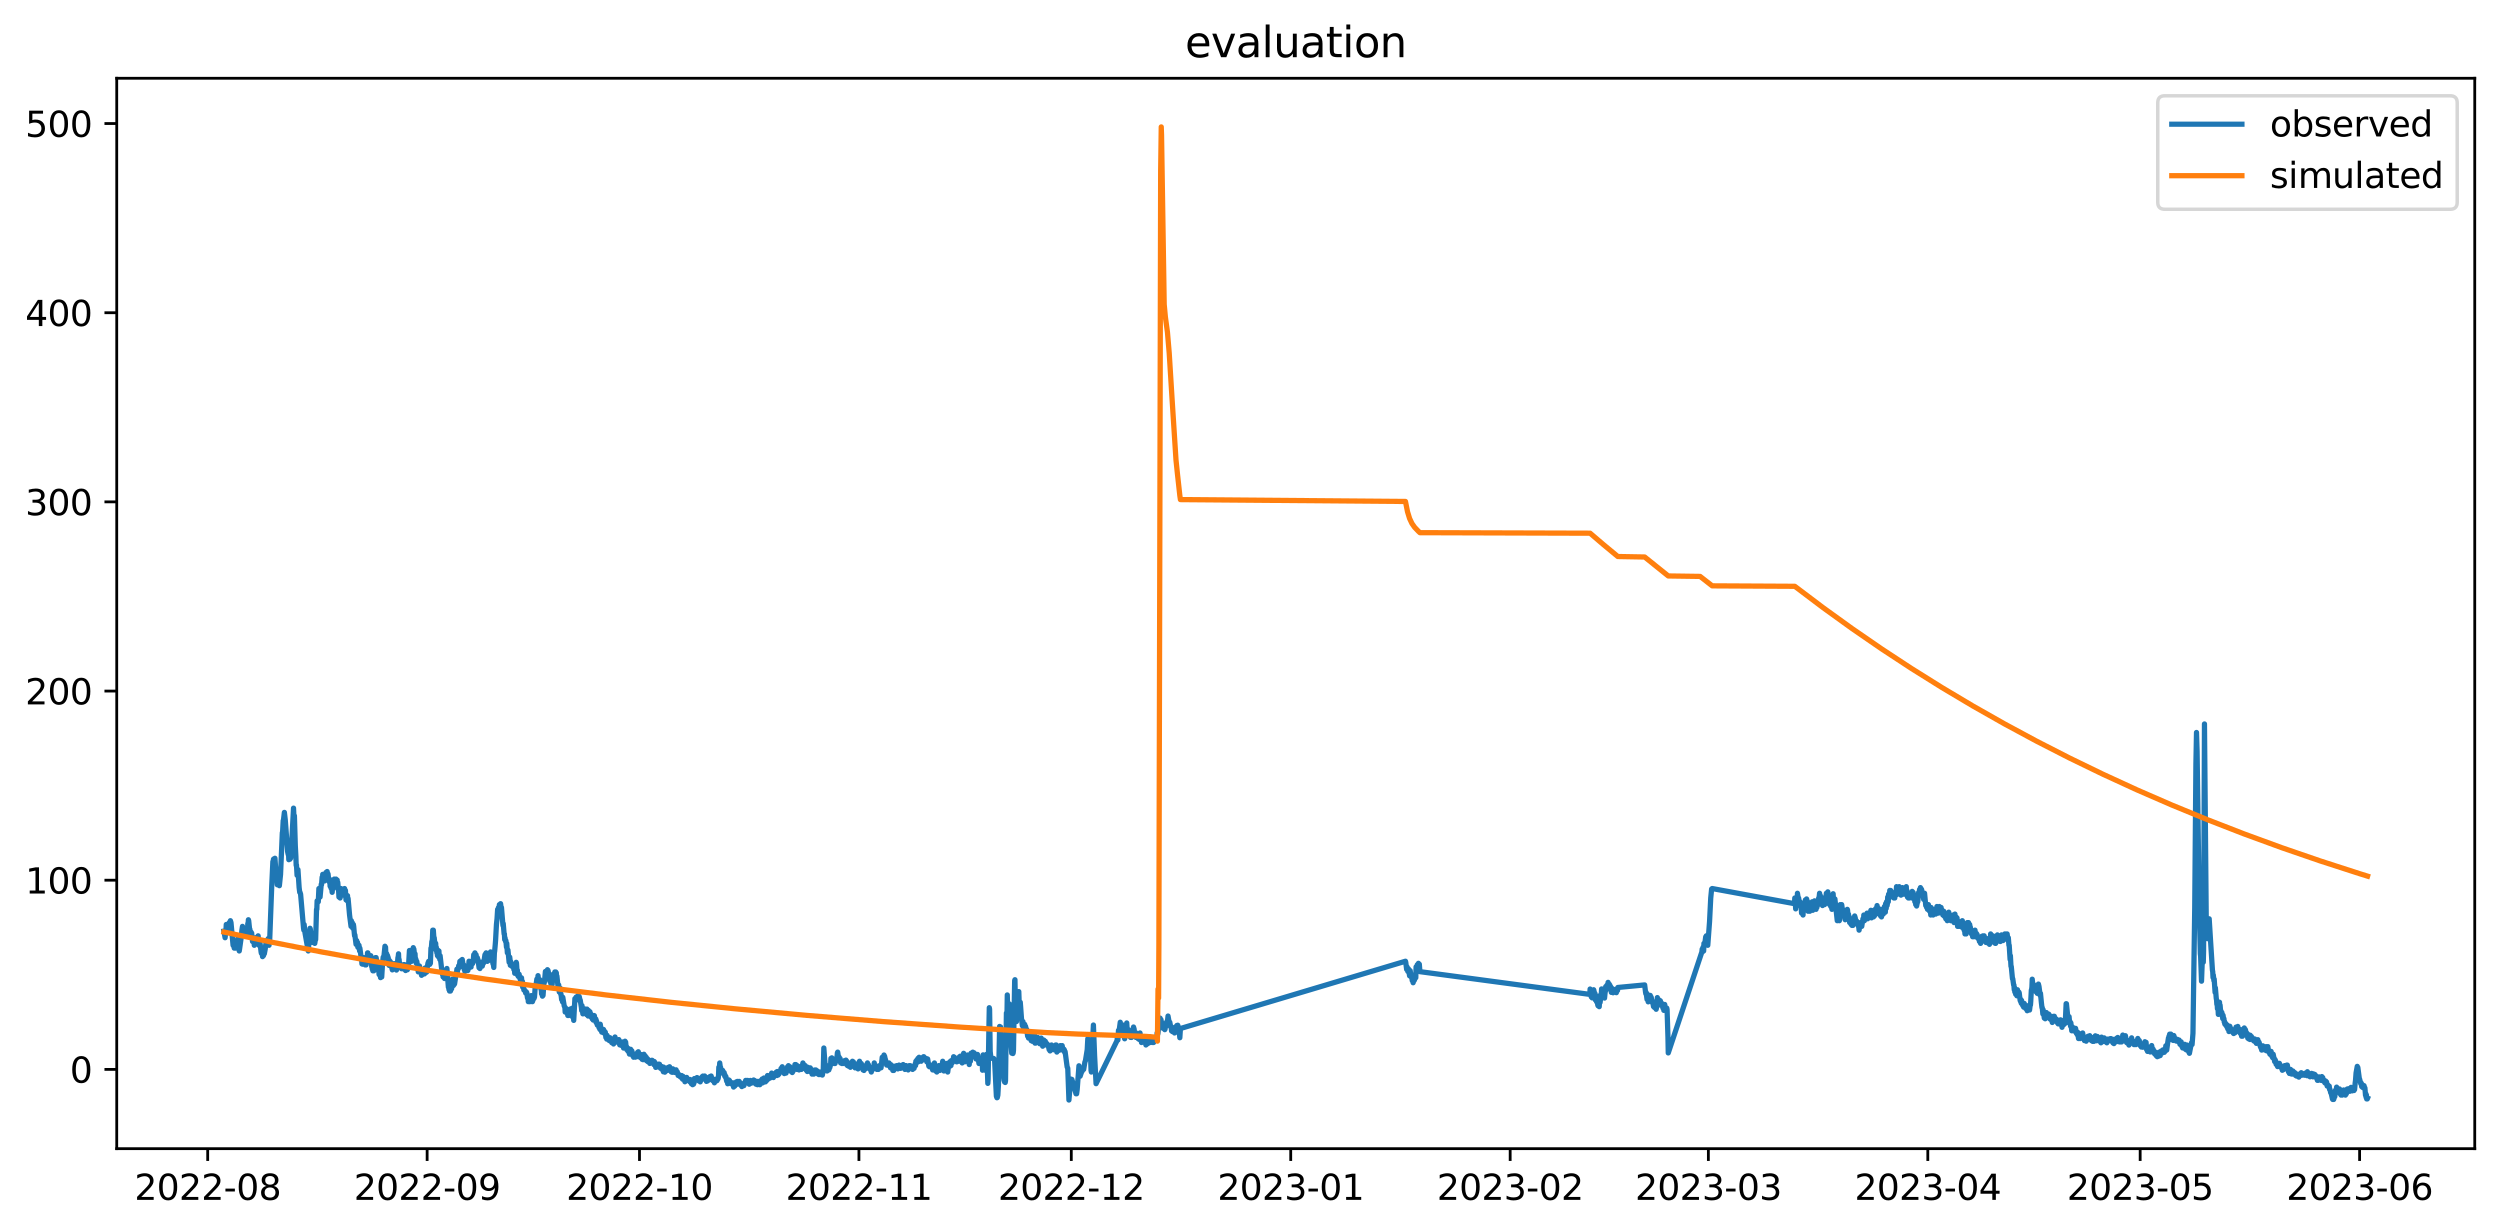<?xml version="1.0" encoding="utf-8" standalone="no"?>
<!DOCTYPE svg PUBLIC "-//W3C//DTD SVG 1.1//EN"
  "http://www.w3.org/Graphics/SVG/1.1/DTD/svg11.dtd">
<svg xmlns:xlink="http://www.w3.org/1999/xlink" width="712.898pt" height="351.436pt" viewBox="0 0 712.898 351.436" xmlns="http://www.w3.org/2000/svg" version="1.1">
 <defs>
  <style type="text/css">*{stroke-linejoin: round; stroke-linecap: butt}</style>
 </defs>
 <g id="figure_1">
  <g id="patch_1">
   <path d="M 0 351.436 
L 712.898 351.436 
L 712.898 0 
L 0 0 
z
" style="fill: #ffffff"/>
  </g>
  <g id="axes_1">
   <g id="patch_2">
    <path d="M 33.288 327.558 
L 705.697 327.558 
L 705.697 22.318 
L 33.288 22.318 
z
" style="fill: #ffffff"/>
   </g>
   <g id="matplotlib.axis_1">
    <g id="xtick_1">
     <g id="line2d_1">
      <defs>
       <path id="m1a420b9e77" d="M 0 0 
L 0 3.5 
" style="stroke: #000000; stroke-width: 0.8"/>
      </defs>
      <g>
       <use xlink:href="#m1a420b9e77" x="59.226" y="327.558" style="stroke: #000000; stroke-width: 0.8"/>
      </g>
     </g>
     <g id="text_1">
      <!-- 2022-08 -->
      <g transform="translate(38.334 342.157) scale(0.1 -0.1)">
       <defs>
        <path id="DejaVuSans-32" d="M 1228 531 
L 3431 531 
L 3431 0 
L 469 0 
L 469 531 
Q 828 903 1448 1529 
Q 2069 2156 2228 2338 
Q 2531 2678 2651 2914 
Q 2772 3150 2772 3378 
Q 2772 3750 2511 3984 
Q 2250 4219 1831 4219 
Q 1534 4219 1204 4116 
Q 875 4013 500 3803 
L 500 4441 
Q 881 4594 1212 4672 
Q 1544 4750 1819 4750 
Q 2544 4750 2975 4387 
Q 3406 4025 3406 3419 
Q 3406 3131 3298 2873 
Q 3191 2616 2906 2266 
Q 2828 2175 2409 1742 
Q 1991 1309 1228 531 
z
" transform="scale(0.016)"/>
        <path id="DejaVuSans-30" d="M 2034 4250 
Q 1547 4250 1301 3770 
Q 1056 3291 1056 2328 
Q 1056 1369 1301 889 
Q 1547 409 2034 409 
Q 2525 409 2770 889 
Q 3016 1369 3016 2328 
Q 3016 3291 2770 3770 
Q 2525 4250 2034 4250 
z
M 2034 4750 
Q 2819 4750 3233 4129 
Q 3647 3509 3647 2328 
Q 3647 1150 3233 529 
Q 2819 -91 2034 -91 
Q 1250 -91 836 529 
Q 422 1150 422 2328 
Q 422 3509 836 4129 
Q 1250 4750 2034 4750 
z
" transform="scale(0.016)"/>
        <path id="DejaVuSans-2d" d="M 313 2009 
L 1997 2009 
L 1997 1497 
L 313 1497 
L 313 2009 
z
" transform="scale(0.016)"/>
        <path id="DejaVuSans-38" d="M 2034 2216 
Q 1584 2216 1326 1975 
Q 1069 1734 1069 1313 
Q 1069 891 1326 650 
Q 1584 409 2034 409 
Q 2484 409 2743 651 
Q 3003 894 3003 1313 
Q 3003 1734 2745 1975 
Q 2488 2216 2034 2216 
z
M 1403 2484 
Q 997 2584 770 2862 
Q 544 3141 544 3541 
Q 544 4100 942 4425 
Q 1341 4750 2034 4750 
Q 2731 4750 3128 4425 
Q 3525 4100 3525 3541 
Q 3525 3141 3298 2862 
Q 3072 2584 2669 2484 
Q 3125 2378 3379 2068 
Q 3634 1759 3634 1313 
Q 3634 634 3220 271 
Q 2806 -91 2034 -91 
Q 1263 -91 848 271 
Q 434 634 434 1313 
Q 434 1759 690 2068 
Q 947 2378 1403 2484 
z
M 1172 3481 
Q 1172 3119 1398 2916 
Q 1625 2713 2034 2713 
Q 2441 2713 2670 2916 
Q 2900 3119 2900 3481 
Q 2900 3844 2670 4047 
Q 2441 4250 2034 4250 
Q 1625 4250 1398 4047 
Q 1172 3844 1172 3481 
z
" transform="scale(0.016)"/>
       </defs>
       <use xlink:href="#DejaVuSans-32"/>
       <use xlink:href="#DejaVuSans-30" x="63.623"/>
       <use xlink:href="#DejaVuSans-32" x="127.246"/>
       <use xlink:href="#DejaVuSans-32" x="190.869"/>
       <use xlink:href="#DejaVuSans-2d" x="254.492"/>
       <use xlink:href="#DejaVuSans-30" x="290.576"/>
       <use xlink:href="#DejaVuSans-38" x="354.199"/>
      </g>
     </g>
    </g>
    <g id="xtick_2">
     <g id="line2d_2">
      <g>
       <use xlink:href="#m1a420b9e77" x="121.801" y="327.558" style="stroke: #000000; stroke-width: 0.8"/>
      </g>
     </g>
     <g id="text_2">
      <!-- 2022-09 -->
      <g transform="translate(100.909 342.157) scale(0.1 -0.1)">
       <defs>
        <path id="DejaVuSans-39" d="M 703 97 
L 703 672 
Q 941 559 1184 500 
Q 1428 441 1663 441 
Q 2288 441 2617 861 
Q 2947 1281 2994 2138 
Q 2813 1869 2534 1725 
Q 2256 1581 1919 1581 
Q 1219 1581 811 2004 
Q 403 2428 403 3163 
Q 403 3881 828 4315 
Q 1253 4750 1959 4750 
Q 2769 4750 3195 4129 
Q 3622 3509 3622 2328 
Q 3622 1225 3098 567 
Q 2575 -91 1691 -91 
Q 1453 -91 1209 -44 
Q 966 3 703 97 
z
M 1959 2075 
Q 2384 2075 2632 2365 
Q 2881 2656 2881 3163 
Q 2881 3666 2632 3958 
Q 2384 4250 1959 4250 
Q 1534 4250 1286 3958 
Q 1038 3666 1038 3163 
Q 1038 2656 1286 2365 
Q 1534 2075 1959 2075 
z
" transform="scale(0.016)"/>
       </defs>
       <use xlink:href="#DejaVuSans-32"/>
       <use xlink:href="#DejaVuSans-30" x="63.623"/>
       <use xlink:href="#DejaVuSans-32" x="127.246"/>
       <use xlink:href="#DejaVuSans-32" x="190.869"/>
       <use xlink:href="#DejaVuSans-2d" x="254.492"/>
       <use xlink:href="#DejaVuSans-30" x="290.576"/>
       <use xlink:href="#DejaVuSans-39" x="354.199"/>
      </g>
     </g>
    </g>
    <g id="xtick_3">
     <g id="line2d_3">
      <g>
       <use xlink:href="#m1a420b9e77" x="182.357" y="327.558" style="stroke: #000000; stroke-width: 0.8"/>
      </g>
     </g>
     <g id="text_3">
      <!-- 2022-10 -->
      <g transform="translate(161.465 342.157) scale(0.1 -0.1)">
       <defs>
        <path id="DejaVuSans-31" d="M 794 531 
L 1825 531 
L 1825 4091 
L 703 3866 
L 703 4441 
L 1819 4666 
L 2450 4666 
L 2450 531 
L 3481 531 
L 3481 0 
L 794 0 
L 794 531 
z
" transform="scale(0.016)"/>
       </defs>
       <use xlink:href="#DejaVuSans-32"/>
       <use xlink:href="#DejaVuSans-30" x="63.623"/>
       <use xlink:href="#DejaVuSans-32" x="127.246"/>
       <use xlink:href="#DejaVuSans-32" x="190.869"/>
       <use xlink:href="#DejaVuSans-2d" x="254.492"/>
       <use xlink:href="#DejaVuSans-31" x="290.576"/>
       <use xlink:href="#DejaVuSans-30" x="354.199"/>
      </g>
     </g>
    </g>
    <g id="xtick_4">
     <g id="line2d_4">
      <g>
       <use xlink:href="#m1a420b9e77" x="244.932" y="327.558" style="stroke: #000000; stroke-width: 0.8"/>
      </g>
     </g>
     <g id="text_4">
      <!-- 2022-11 -->
      <g transform="translate(224.04 342.157) scale(0.1 -0.1)">
       <use xlink:href="#DejaVuSans-32"/>
       <use xlink:href="#DejaVuSans-30" x="63.623"/>
       <use xlink:href="#DejaVuSans-32" x="127.246"/>
       <use xlink:href="#DejaVuSans-32" x="190.869"/>
       <use xlink:href="#DejaVuSans-2d" x="254.492"/>
       <use xlink:href="#DejaVuSans-31" x="290.576"/>
       <use xlink:href="#DejaVuSans-31" x="354.199"/>
      </g>
     </g>
    </g>
    <g id="xtick_5">
     <g id="line2d_5">
      <g>
       <use xlink:href="#m1a420b9e77" x="305.488" y="327.558" style="stroke: #000000; stroke-width: 0.8"/>
      </g>
     </g>
     <g id="text_5">
      <!-- 2022-12 -->
      <g transform="translate(284.596 342.157) scale(0.1 -0.1)">
       <use xlink:href="#DejaVuSans-32"/>
       <use xlink:href="#DejaVuSans-30" x="63.623"/>
       <use xlink:href="#DejaVuSans-32" x="127.246"/>
       <use xlink:href="#DejaVuSans-32" x="190.869"/>
       <use xlink:href="#DejaVuSans-2d" x="254.492"/>
       <use xlink:href="#DejaVuSans-31" x="290.576"/>
       <use xlink:href="#DejaVuSans-32" x="354.199"/>
      </g>
     </g>
    </g>
    <g id="xtick_6">
     <g id="line2d_6">
      <g>
       <use xlink:href="#m1a420b9e77" x="368.063" y="327.558" style="stroke: #000000; stroke-width: 0.8"/>
      </g>
     </g>
     <g id="text_6">
      <!-- 2023-01 -->
      <g transform="translate(347.171 342.157) scale(0.1 -0.1)">
       <defs>
        <path id="DejaVuSans-33" d="M 2597 2516 
Q 3050 2419 3304 2112 
Q 3559 1806 3559 1356 
Q 3559 666 3084 287 
Q 2609 -91 1734 -91 
Q 1441 -91 1130 -33 
Q 819 25 488 141 
L 488 750 
Q 750 597 1062 519 
Q 1375 441 1716 441 
Q 2309 441 2620 675 
Q 2931 909 2931 1356 
Q 2931 1769 2642 2001 
Q 2353 2234 1838 2234 
L 1294 2234 
L 1294 2753 
L 1863 2753 
Q 2328 2753 2575 2939 
Q 2822 3125 2822 3475 
Q 2822 3834 2567 4026 
Q 2313 4219 1838 4219 
Q 1578 4219 1281 4162 
Q 984 4106 628 3988 
L 628 4550 
Q 988 4650 1302 4700 
Q 1616 4750 1894 4750 
Q 2613 4750 3031 4423 
Q 3450 4097 3450 3541 
Q 3450 3153 3228 2886 
Q 3006 2619 2597 2516 
z
" transform="scale(0.016)"/>
       </defs>
       <use xlink:href="#DejaVuSans-32"/>
       <use xlink:href="#DejaVuSans-30" x="63.623"/>
       <use xlink:href="#DejaVuSans-32" x="127.246"/>
       <use xlink:href="#DejaVuSans-33" x="190.869"/>
       <use xlink:href="#DejaVuSans-2d" x="254.492"/>
       <use xlink:href="#DejaVuSans-30" x="290.576"/>
       <use xlink:href="#DejaVuSans-31" x="354.199"/>
      </g>
     </g>
    </g>
    <g id="xtick_7">
     <g id="line2d_7">
      <g>
       <use xlink:href="#m1a420b9e77" x="430.638" y="327.558" style="stroke: #000000; stroke-width: 0.8"/>
      </g>
     </g>
     <g id="text_7">
      <!-- 2023-02 -->
      <g transform="translate(409.746 342.157) scale(0.1 -0.1)">
       <use xlink:href="#DejaVuSans-32"/>
       <use xlink:href="#DejaVuSans-30" x="63.623"/>
       <use xlink:href="#DejaVuSans-32" x="127.246"/>
       <use xlink:href="#DejaVuSans-33" x="190.869"/>
       <use xlink:href="#DejaVuSans-2d" x="254.492"/>
       <use xlink:href="#DejaVuSans-30" x="290.576"/>
       <use xlink:href="#DejaVuSans-32" x="354.199"/>
      </g>
     </g>
    </g>
    <g id="xtick_8">
     <g id="line2d_8">
      <g>
       <use xlink:href="#m1a420b9e77" x="487.157" y="327.558" style="stroke: #000000; stroke-width: 0.8"/>
      </g>
     </g>
     <g id="text_8">
      <!-- 2023-03 -->
      <g transform="translate(466.265 342.157) scale(0.1 -0.1)">
       <use xlink:href="#DejaVuSans-32"/>
       <use xlink:href="#DejaVuSans-30" x="63.623"/>
       <use xlink:href="#DejaVuSans-32" x="127.246"/>
       <use xlink:href="#DejaVuSans-33" x="190.869"/>
       <use xlink:href="#DejaVuSans-2d" x="254.492"/>
       <use xlink:href="#DejaVuSans-30" x="290.576"/>
       <use xlink:href="#DejaVuSans-33" x="354.199"/>
      </g>
     </g>
    </g>
    <g id="xtick_9">
     <g id="line2d_9">
      <g>
       <use xlink:href="#m1a420b9e77" x="549.731" y="327.558" style="stroke: #000000; stroke-width: 0.8"/>
      </g>
     </g>
     <g id="text_9">
      <!-- 2023-04 -->
      <g transform="translate(528.84 342.157) scale(0.1 -0.1)">
       <defs>
        <path id="DejaVuSans-34" d="M 2419 4116 
L 825 1625 
L 2419 1625 
L 2419 4116 
z
M 2253 4666 
L 3047 4666 
L 3047 1625 
L 3713 1625 
L 3713 1100 
L 3047 1100 
L 3047 0 
L 2419 0 
L 2419 1100 
L 313 1100 
L 313 1709 
L 2253 4666 
z
" transform="scale(0.016)"/>
       </defs>
       <use xlink:href="#DejaVuSans-32"/>
       <use xlink:href="#DejaVuSans-30" x="63.623"/>
       <use xlink:href="#DejaVuSans-32" x="127.246"/>
       <use xlink:href="#DejaVuSans-33" x="190.869"/>
       <use xlink:href="#DejaVuSans-2d" x="254.492"/>
       <use xlink:href="#DejaVuSans-30" x="290.576"/>
       <use xlink:href="#DejaVuSans-34" x="354.199"/>
      </g>
     </g>
    </g>
    <g id="xtick_10">
     <g id="line2d_10">
      <g>
       <use xlink:href="#m1a420b9e77" x="610.288" y="327.558" style="stroke: #000000; stroke-width: 0.8"/>
      </g>
     </g>
     <g id="text_10">
      <!-- 2023-05 -->
      <g transform="translate(589.396 342.157) scale(0.1 -0.1)">
       <defs>
        <path id="DejaVuSans-35" d="M 691 4666 
L 3169 4666 
L 3169 4134 
L 1269 4134 
L 1269 2991 
Q 1406 3038 1543 3061 
Q 1681 3084 1819 3084 
Q 2600 3084 3056 2656 
Q 3513 2228 3513 1497 
Q 3513 744 3044 326 
Q 2575 -91 1722 -91 
Q 1428 -91 1123 -41 
Q 819 9 494 109 
L 494 744 
Q 775 591 1075 516 
Q 1375 441 1709 441 
Q 2250 441 2565 725 
Q 2881 1009 2881 1497 
Q 2881 1984 2565 2268 
Q 2250 2553 1709 2553 
Q 1456 2553 1204 2497 
Q 953 2441 691 2322 
L 691 4666 
z
" transform="scale(0.016)"/>
       </defs>
       <use xlink:href="#DejaVuSans-32"/>
       <use xlink:href="#DejaVuSans-30" x="63.623"/>
       <use xlink:href="#DejaVuSans-32" x="127.246"/>
       <use xlink:href="#DejaVuSans-33" x="190.869"/>
       <use xlink:href="#DejaVuSans-2d" x="254.492"/>
       <use xlink:href="#DejaVuSans-30" x="290.576"/>
       <use xlink:href="#DejaVuSans-35" x="354.199"/>
      </g>
     </g>
    </g>
    <g id="xtick_11">
     <g id="line2d_11">
      <g>
       <use xlink:href="#m1a420b9e77" x="672.863" y="327.558" style="stroke: #000000; stroke-width: 0.8"/>
      </g>
     </g>
     <g id="text_11">
      <!-- 2023-06 -->
      <g transform="translate(651.971 342.157) scale(0.1 -0.1)">
       <defs>
        <path id="DejaVuSans-36" d="M 2113 2584 
Q 1688 2584 1439 2293 
Q 1191 2003 1191 1497 
Q 1191 994 1439 701 
Q 1688 409 2113 409 
Q 2538 409 2786 701 
Q 3034 994 3034 1497 
Q 3034 2003 2786 2293 
Q 2538 2584 2113 2584 
z
M 3366 4563 
L 3366 3988 
Q 3128 4100 2886 4159 
Q 2644 4219 2406 4219 
Q 1781 4219 1451 3797 
Q 1122 3375 1075 2522 
Q 1259 2794 1537 2939 
Q 1816 3084 2150 3084 
Q 2853 3084 3261 2657 
Q 3669 2231 3669 1497 
Q 3669 778 3244 343 
Q 2819 -91 2113 -91 
Q 1303 -91 875 529 
Q 447 1150 447 2328 
Q 447 3434 972 4092 
Q 1497 4750 2381 4750 
Q 2619 4750 2861 4703 
Q 3103 4656 3366 4563 
z
" transform="scale(0.016)"/>
       </defs>
       <use xlink:href="#DejaVuSans-32"/>
       <use xlink:href="#DejaVuSans-30" x="63.623"/>
       <use xlink:href="#DejaVuSans-32" x="127.246"/>
       <use xlink:href="#DejaVuSans-33" x="190.869"/>
       <use xlink:href="#DejaVuSans-2d" x="254.492"/>
       <use xlink:href="#DejaVuSans-30" x="290.576"/>
       <use xlink:href="#DejaVuSans-36" x="354.199"/>
      </g>
     </g>
    </g>
   </g>
   <g id="matplotlib.axis_2">
    <g id="ytick_1">
     <g id="line2d_12">
      <defs>
       <path id="m36028456cc" d="M 0 0 
L -3.5 0 
" style="stroke: #000000; stroke-width: 0.8"/>
      </defs>
      <g>
       <use xlink:href="#m36028456cc" x="33.288" y="304.945" style="stroke: #000000; stroke-width: 0.8"/>
      </g>
     </g>
     <g id="text_12">
      <!-- 0 -->
      <g transform="translate(19.925 308.744) scale(0.1 -0.1)">
       <use xlink:href="#DejaVuSans-30"/>
      </g>
     </g>
    </g>
    <g id="ytick_2">
     <g id="line2d_13">
      <g>
       <use xlink:href="#m36028456cc" x="33.288" y="251.002" style="stroke: #000000; stroke-width: 0.8"/>
      </g>
     </g>
     <g id="text_13">
      <!-- 100 -->
      <g transform="translate(7.2 254.801) scale(0.1 -0.1)">
       <use xlink:href="#DejaVuSans-31"/>
       <use xlink:href="#DejaVuSans-30" x="63.623"/>
       <use xlink:href="#DejaVuSans-30" x="127.246"/>
      </g>
     </g>
    </g>
    <g id="ytick_3">
     <g id="line2d_14">
      <g>
       <use xlink:href="#m36028456cc" x="33.288" y="197.059" style="stroke: #000000; stroke-width: 0.8"/>
      </g>
     </g>
     <g id="text_14">
      <!-- 200 -->
      <g transform="translate(7.2 200.858) scale(0.1 -0.1)">
       <use xlink:href="#DejaVuSans-32"/>
       <use xlink:href="#DejaVuSans-30" x="63.623"/>
       <use xlink:href="#DejaVuSans-30" x="127.246"/>
      </g>
     </g>
    </g>
    <g id="ytick_4">
     <g id="line2d_15">
      <g>
       <use xlink:href="#m36028456cc" x="33.288" y="143.116" style="stroke: #000000; stroke-width: 0.8"/>
      </g>
     </g>
     <g id="text_15">
      <!-- 300 -->
      <g transform="translate(7.2 146.915) scale(0.1 -0.1)">
       <use xlink:href="#DejaVuSans-33"/>
       <use xlink:href="#DejaVuSans-30" x="63.623"/>
       <use xlink:href="#DejaVuSans-30" x="127.246"/>
      </g>
     </g>
    </g>
    <g id="ytick_5">
     <g id="line2d_16">
      <g>
       <use xlink:href="#m36028456cc" x="33.288" y="89.173" style="stroke: #000000; stroke-width: 0.8"/>
      </g>
     </g>
     <g id="text_16">
      <!-- 400 -->
      <g transform="translate(7.2 92.972) scale(0.1 -0.1)">
       <use xlink:href="#DejaVuSans-34"/>
       <use xlink:href="#DejaVuSans-30" x="63.623"/>
       <use xlink:href="#DejaVuSans-30" x="127.246"/>
      </g>
     </g>
    </g>
    <g id="ytick_6">
     <g id="line2d_17">
      <g>
       <use xlink:href="#m36028456cc" x="33.288" y="35.23" style="stroke: #000000; stroke-width: 0.8"/>
      </g>
     </g>
     <g id="text_17">
      <!-- 500 -->
      <g transform="translate(7.2 39.029) scale(0.1 -0.1)">
       <use xlink:href="#DejaVuSans-35"/>
       <use xlink:href="#DejaVuSans-30" x="63.623"/>
       <use xlink:href="#DejaVuSans-30" x="127.246"/>
      </g>
     </g>
    </g>
   </g>
   <g id="line2d_18">
    <path d="M 63.852 265.513 
L 64.188 267.401 
L 64.44 265.243 
L 64.524 263.625 
L 64.609 263.894 
L 64.777 264.164 
L 64.945 265.513 
L 65.113 263.894 
L 65.197 264.434 
L 65.281 264.164 
L 65.365 263.085 
L 65.45 263.355 
L 65.534 263.355 
L 65.702 262.546 
L 65.87 263.085 
L 66.459 269.558 
L 66.543 268.479 
L 66.627 269.828 
L 66.711 268.749 
L 66.795 270.367 
L 66.879 269.558 
L 67.048 270.367 
L 67.216 270.367 
L 67.384 268.479 
L 67.468 268.749 
L 67.805 267.67 
L 67.889 269.019 
L 67.973 268.479 
L 68.057 270.367 
L 68.141 269.019 
L 68.225 271.177 
L 68.309 270.637 
L 68.73 267.67 
L 68.982 265.243 
L 69.15 264.164 
L 69.571 266.591 
L 69.739 265.782 
L 69.823 266.591 
L 69.907 265.647 
L 69.991 266.322 
L 70.075 265.782 
L 70.16 266.187 
L 70.244 265.243 
L 70.328 265.782 
L 70.412 264.973 
L 70.58 265.513 
L 70.664 263.355 
L 70.748 263.49 
L 70.832 262.276 
L 70.916 262.546 
L 71.169 264.973 
L 71.253 264.973 
L 71.421 266.322 
L 71.589 265.782 
L 71.673 266.861 
L 71.758 266.052 
L 72.01 268.479 
L 72.094 267.94 
L 72.346 268.479 
L 72.43 268.479 
L 72.515 269.558 
L 72.599 267.94 
L 72.683 268.21 
L 72.935 267.401 
L 73.019 267.67 
L 73.103 267.401 
L 73.187 267.67 
L 73.271 268.479 
L 73.44 267.131 
L 73.524 267.401 
L 73.608 266.861 
L 73.86 269.558 
L 73.944 268.749 
L 74.028 269.558 
L 74.113 269.019 
L 74.197 269.289 
L 74.449 271.446 
L 74.533 271.851 
L 74.617 270.367 
L 74.869 272.795 
L 74.954 271.581 
L 75.122 272.525 
L 75.29 271.716 
L 75.374 271.986 
L 75.626 270.637 
L 75.795 269.289 
L 75.879 269.019 
L 75.963 268.21 
L 76.131 269.289 
L 76.215 268.21 
L 76.299 268.479 
L 76.383 269.019 
L 76.467 267.67 
L 76.72 269.558 
L 76.804 267.94 
L 76.888 268.479 
L 77.477 252.836 
L 77.813 245.688 
L 77.897 245.823 
L 77.981 245.014 
L 78.065 246.093 
L 78.15 244.879 
L 78.318 246.228 
L 78.402 244.744 
L 78.57 247.172 
L 78.907 249.195 
L 79.075 252.297 
L 79.159 251.757 
L 79.243 250.813 
L 79.411 252.297 
L 79.495 251.757 
L 79.664 252.566 
L 80 249.33 
L 80.505 237.462 
L 80.589 237.192 
L 80.757 233.956 
L 80.841 233.821 
L 81.093 231.663 
L 81.346 233.821 
L 82.018 242.856 
L 82.187 243.666 
L 82.271 243.126 
L 82.355 245.149 
L 82.439 244.61 
L 82.691 245.014 
L 82.775 244.475 
L 82.86 244.744 
L 83.028 243.126 
L 83.701 230.45 
L 83.869 234.091 
L 83.953 232.607 
L 84.205 241.103 
L 84.373 244.205 
L 84.458 246.767 
L 84.542 246.632 
L 84.71 249.599 
L 84.794 247.981 
L 84.878 248.79 
L 84.962 247.981 
L 85.299 253.106 
L 85.467 254.454 
L 85.551 254.454 
L 85.719 254.994 
L 86.56 264.703 
L 86.644 265.243 
L 86.728 263.625 
L 86.981 266.052 
L 87.738 270.367 
L 87.822 269.828 
L 87.906 271.177 
L 88.411 264.703 
L 88.495 264.973 
L 88.747 267.131 
L 88.831 266.052 
L 88.999 267.67 
L 89.083 268.749 
L 89.252 267.67 
L 89.42 267.401 
L 89.588 268.479 
L 89.672 268.21 
L 89.756 269.019 
L 89.924 267.94 
L 90.009 267.94 
L 90.261 259.309 
L 90.345 259.309 
L 90.429 256.882 
L 90.513 257.421 
L 90.597 256.882 
L 90.765 257.151 
L 90.934 253.375 
L 91.018 253.78 
L 91.102 253.51 
L 91.27 255.803 
L 91.607 252.162 
L 91.691 252.297 
L 91.859 250.139 
L 91.943 251.218 
L 92.027 249.33 
L 92.111 250.678 
L 92.195 249.869 
L 92.363 250.408 
L 92.448 250.408 
L 92.532 251.218 
L 92.616 249.599 
L 92.7 250.139 
L 92.784 249.599 
L 92.868 249.869 
L 92.952 248.79 
L 93.036 249.33 
L 93.12 248.79 
L 93.205 249.06 
L 93.289 248.52 
L 93.457 249.599 
L 93.541 249.195 
L 93.709 250.678 
L 93.877 251.487 
L 93.962 250.678 
L 94.046 250.948 
L 94.13 252.701 
L 94.214 251.352 
L 94.382 253.241 
L 94.466 252.027 
L 94.718 254.454 
L 94.887 252.431 
L 94.971 252.701 
L 95.139 251.352 
L 95.223 251.622 
L 95.307 250.678 
L 95.475 251.757 
L 95.56 251.622 
L 95.812 250.678 
L 95.896 251.757 
L 95.98 250.948 
L 96.064 251.757 
L 96.148 250.948 
L 96.232 253.375 
L 96.316 251.622 
L 96.485 253.645 
L 96.569 254.185 
L 96.653 255.803 
L 96.737 255.533 
L 96.821 254.454 
L 96.989 256.073 
L 97.073 254.454 
L 97.158 254.724 
L 97.242 253.375 
L 97.326 254.454 
L 97.41 254.185 
L 97.494 253.645 
L 97.578 253.915 
L 97.662 254.724 
L 97.83 254.185 
L 97.999 255.263 
L 98.251 253.375 
L 98.335 253.645 
L 98.419 254.724 
L 98.503 253.915 
L 98.671 256.612 
L 98.84 255.398 
L 99.008 256.882 
L 99.092 255.398 
L 99.176 256.882 
L 99.26 256.207 
L 99.681 260.927 
L 100.101 264.164 
L 100.185 262.546 
L 100.354 263.625 
L 100.438 263.085 
L 100.522 263.355 
L 100.606 264.703 
L 100.774 263.625 
L 100.858 264.164 
L 101.026 266.052 
L 101.111 266.861 
L 101.195 266.591 
L 101.531 269.289 
L 101.615 269.019 
L 101.699 268.21 
L 101.867 269.019 
L 101.952 268.749 
L 102.036 270.098 
L 102.12 269.828 
L 102.204 269.558 
L 102.288 270.367 
L 102.372 269.558 
L 102.54 271.177 
L 102.624 270.367 
L 102.877 272.255 
L 102.961 273.334 
L 103.045 272.795 
L 103.213 274.872 
L 103.297 274.332 
L 103.381 274.953 
L 103.465 273.334 
L 103.634 274.413 
L 103.718 273.065 
L 103.886 273.874 
L 103.97 273.874 
L 104.138 275.155 
L 104.222 273.874 
L 104.307 274.143 
L 104.391 275.155 
L 104.475 273.334 
L 104.559 273.874 
L 104.643 274.143 
L 104.811 271.716 
L 104.895 271.716 
L 105.148 273.874 
L 105.232 273.604 
L 105.316 274.143 
L 105.568 272.795 
L 105.652 273.065 
L 105.736 272.525 
L 105.989 275.64 
L 106.073 275.64 
L 106.157 276.369 
L 106.241 275.87 
L 106.325 276.841 
L 106.493 275.87 
L 106.577 276.841 
L 106.83 274.953 
L 106.998 274.953 
L 107.082 273.065 
L 107.166 274.413 
L 107.25 273.065 
L 107.503 274.656 
L 107.671 275.438 
L 107.755 275.168 
L 107.923 276.894 
L 108.007 276.166 
L 108.091 277.865 
L 108.175 277.137 
L 108.26 278.095 
L 108.344 277.838 
L 108.428 277.38 
L 108.512 278.782 
L 108.596 277.178 
L 108.764 278.594 
L 108.848 278.594 
L 109.101 274.454 
L 109.269 272.93 
L 109.353 273.199 
L 109.437 273.199 
L 109.773 269.828 
L 109.858 270.098 
L 109.942 270.098 
L 110.026 272.255 
L 110.11 271.716 
L 110.194 272.795 
L 110.278 271.986 
L 110.446 272.795 
L 110.53 272.525 
L 110.614 273.604 
L 110.699 273.065 
L 110.951 275.29 
L 111.035 273.874 
L 111.119 275.114 
L 111.287 274.184 
L 111.876 276.571 
L 112.044 275.411 
L 112.128 275.033 
L 112.212 275.411 
L 112.381 274.791 
L 112.465 275.276 
L 112.549 274.98 
L 112.633 275.465 
L 112.717 274.98 
L 112.801 276.382 
L 112.969 275.654 
L 113.054 276.625 
L 113.138 275.047 
L 113.222 275.222 
L 113.306 275.222 
L 113.474 273.065 
L 113.558 272.795 
L 113.642 271.986 
L 113.726 274.143 
L 113.811 273.604 
L 113.895 275.02 
L 113.979 274.588 
L 114.147 275.06 
L 114.231 275.047 
L 114.315 275.964 
L 114.399 275.303 
L 114.483 276.247 
L 114.567 275.748 
L 114.736 276.247 
L 114.82 275.276 
L 115.072 276.247 
L 115.156 275.06 
L 115.24 276.247 
L 115.324 275.06 
L 115.409 276.49 
L 115.493 275.789 
L 115.577 276.031 
L 115.661 276.76 
L 115.829 276.288 
L 115.913 276.045 
L 115.997 276.301 
L 116.081 275.816 
L 116.165 276.544 
L 116.25 275.33 
L 116.334 276.058 
L 116.418 274.872 
L 116.502 275.33 
L 116.754 271.042 
L 116.922 272.795 
L 117.007 271.042 
L 117.175 273.065 
L 117.259 273.065 
L 117.343 274.143 
L 117.679 270.772 
L 117.763 270.772 
L 117.848 270.233 
L 117.932 270.907 
L 118.016 270.637 
L 118.268 272.795 
L 118.352 271.986 
L 118.436 273.874 
L 118.52 273.334 
L 118.605 273.604 
L 118.689 274.669 
L 118.773 274.386 
L 118.857 274.143 
L 119.277 277.137 
L 119.446 276.436 
L 119.53 276.449 
L 119.614 275.465 
L 119.782 276.706 
L 119.866 276.463 
L 119.95 276.463 
L 120.203 278.122 
L 120.287 276.948 
L 120.455 277.919 
L 120.539 276.503 
L 120.707 277.69 
L 120.791 276.517 
L 120.96 277.704 
L 121.044 277.717 
L 121.128 277.461 
L 121.212 276.031 
L 121.38 276.76 
L 121.464 276.031 
L 121.632 277.245 
L 121.716 275.829 
L 121.801 276.058 
L 122.053 274.561 
L 122.137 274.696 
L 122.221 274.143 
L 122.305 274.98 
L 122.473 274.413 
L 122.558 274.993 
L 122.642 274.413 
L 122.726 274.696 
L 122.894 270.367 
L 122.978 270.637 
L 123.146 268.479 
L 123.23 268.479 
L 123.314 267.67 
L 123.399 265.243 
L 123.483 265.513 
L 123.567 265.243 
L 123.735 267.67 
L 123.819 267.401 
L 123.987 269.019 
L 124.071 268.749 
L 124.156 269.558 
L 124.24 269.019 
L 124.324 270.907 
L 124.408 270.098 
L 124.576 271.716 
L 124.66 271.446 
L 124.744 272.525 
L 124.828 270.907 
L 125.081 272.93 
L 125.165 271.177 
L 125.249 273.065 
L 125.333 272.66 
L 125.417 273.604 
L 125.501 272.525 
L 126.006 276.921 
L 126.09 276.921 
L 126.174 277.865 
L 126.258 276.921 
L 126.342 278.58 
L 126.426 277.852 
L 126.595 278.796 
L 126.679 278.108 
L 126.763 279.039 
L 126.847 278.081 
L 126.931 278.297 
L 127.099 278.297 
L 127.183 277.825 
L 127.267 276.409 
L 127.352 276.894 
L 127.436 276.166 
L 127.856 281.507 
L 127.94 281.277 
L 128.024 282.194 
L 128.109 281.507 
L 128.193 282.612 
L 128.277 281.722 
L 128.361 281.965 
L 128.445 282.612 
L 128.529 282.383 
L 128.613 281.048 
L 128.697 281.277 
L 128.781 281.965 
L 129.034 279.214 
L 129.118 279.443 
L 129.286 281.048 
L 129.37 280.576 
L 129.454 280.819 
L 129.538 279.902 
L 129.622 280.59 
L 130.127 277.326 
L 130.211 277.083 
L 130.295 276.355 
L 130.379 277.326 
L 130.548 276.355 
L 130.632 276.355 
L 130.716 276.085 
L 130.8 275.384 
L 130.968 275.87 
L 131.136 274.143 
L 131.305 274.656 
L 131.473 273.874 
L 131.557 274.116 
L 131.809 273.604 
L 132.146 275.816 
L 132.23 275.114 
L 132.398 276.544 
L 132.482 276.301 
L 132.566 277.029 
L 132.65 275.573 
L 132.818 276.787 
L 132.903 275.573 
L 132.987 276.301 
L 133.071 275.816 
L 133.155 276.53 
L 133.239 276.274 
L 133.407 276.746 
L 133.491 276.058 
L 133.575 276.288 
L 133.744 274.103 
L 133.828 274.642 
L 133.912 275.33 
L 134.08 275.101 
L 134.164 275.789 
L 134.248 274.629 
L 134.332 275.762 
L 134.416 274.143 
L 134.501 274.845 
L 134.585 274.629 
L 134.669 274.629 
L 134.753 274.791 
L 134.837 273.874 
L 134.921 274.413 
L 135.089 272.255 
L 135.173 272.525 
L 135.426 271.716 
L 135.594 273.065 
L 135.762 272.255 
L 135.846 273.334 
L 135.93 273.065 
L 136.099 273.065 
L 136.267 273.604 
L 136.351 273.874 
L 136.603 275.964 
L 136.771 275.222 
L 136.856 276.193 
L 136.94 274.858 
L 137.024 275.222 
L 137.276 275.222 
L 137.444 274.346 
L 137.528 275.505 
L 137.697 274.548 
L 137.781 274.818 
L 137.865 274.346 
L 137.949 274.548 
L 138.285 272.255 
L 138.369 272.525 
L 138.454 271.986 
L 138.538 273.334 
L 138.622 271.716 
L 138.79 273.334 
L 138.874 272.795 
L 138.958 274.143 
L 139.126 272.255 
L 139.21 272.525 
L 139.379 273.874 
L 139.463 273.334 
L 139.547 273.604 
L 139.631 272.795 
L 139.715 273.604 
L 139.883 271.446 
L 140.052 273.065 
L 140.136 272.795 
L 140.304 273.874 
L 140.388 273.065 
L 140.556 274.791 
L 140.64 274.791 
L 140.809 275.883 
L 140.977 271.716 
L 141.061 271.177 
L 141.229 269.289 
L 141.313 268.21 
L 141.565 263.625 
L 141.734 262.006 
L 141.902 259.309 
L 141.986 259.309 
L 142.07 260.388 
L 142.154 258.77 
L 142.238 259.039 
L 142.322 259.309 
L 142.407 257.961 
L 142.491 258.23 
L 142.575 258.77 
L 142.743 257.691 
L 142.911 259.039 
L 142.995 258.77 
L 143.416 263.894 
L 143.5 263.355 
L 143.752 266.322 
L 143.836 266.322 
L 143.92 267.94 
L 144.005 267.401 
L 144.173 268.479 
L 144.257 268.21 
L 144.425 270.098 
L 144.509 269.019 
L 144.677 271.716 
L 144.761 271.177 
L 144.846 270.907 
L 145.182 274.413 
L 145.266 274.413 
L 145.35 272.93 
L 145.434 273.604 
L 145.518 275.263 
L 145.603 274.143 
L 145.687 275.168 
L 145.771 275.033 
L 145.855 275.047 
L 145.939 275.532 
L 146.023 274.885 
L 146.359 275.924 
L 146.444 275.465 
L 146.528 276.463 
L 146.612 276.261 
L 146.696 276.315 
L 146.78 277.542 
L 146.864 276.611 
L 146.948 276.652 
L 147.032 276.692 
L 147.201 274.413 
L 147.285 274.656 
L 147.453 277.353 
L 147.537 276.665 
L 147.621 278.135 
L 147.705 277.919 
L 147.789 278.432 
L 148.042 277.825 
L 148.21 278.85 
L 148.378 279.389 
L 148.546 279.929 
L 148.63 280.644 
L 148.714 278.836 
L 148.799 280.037 
L 148.883 279.821 
L 148.967 279.861 
L 149.051 281.493 
L 149.135 280.401 
L 149.387 282.316 
L 149.471 282.113 
L 149.724 282.666 
L 149.808 282.693 
L 149.892 283.179 
L 149.976 282.761 
L 150.06 282.801 
L 150.228 283.084 
L 150.397 284.473 
L 150.481 284.716 
L 150.565 284.325 
L 150.649 285.633 
L 150.733 284.393 
L 150.817 285.471 
L 150.901 285.256 
L 150.985 285.04 
L 151.069 285.647 
L 151.154 284.177 
L 151.238 284.595 
L 151.322 284.123 
L 151.406 284.999 
L 151.49 283.907 
L 151.742 285.633 
L 151.826 285.633 
L 151.91 285.417 
L 151.995 284.339 
L 152.079 284.554 
L 152.163 284.554 
L 152.247 284.77 
L 152.415 284.339 
L 152.667 280.792 
L 152.752 281.695 
L 153.088 279.187 
L 153.256 280.104 
L 153.424 278.216 
L 153.508 278.917 
L 153.761 279.362 
L 153.929 279.362 
L 154.265 282.113 
L 154.35 281.884 
L 154.434 283.422 
L 154.518 282.99 
L 154.686 284.069 
L 154.854 283.84 
L 155.107 280.279 
L 155.191 280.279 
L 155.275 279.821 
L 155.527 277.016 
L 155.611 278.189 
L 155.863 277.218 
L 155.948 278.391 
L 156.116 276.517 
L 156.284 276.733 
L 156.452 277.69 
L 156.536 278.149 
L 156.62 277.69 
L 156.705 279.538 
L 156.789 278.391 
L 156.873 279.996 
L 156.957 279.538 
L 157.041 279.767 
L 157.125 280.684 
L 157.293 279.538 
L 157.377 279.767 
L 157.461 280.684 
L 157.546 278.85 
L 157.63 279.767 
L 157.798 278.607 
L 157.882 278.378 
L 157.966 277.663 
L 158.134 278.135 
L 158.218 277.164 
L 158.303 277.393 
L 158.387 277.879 
L 158.471 277.164 
L 158.555 278.095 
L 158.639 277.407 
L 158.723 279.052 
L 158.807 278.337 
L 159.144 281.547 
L 159.312 280.859 
L 159.48 282.882 
L 159.564 281.763 
L 159.648 282.451 
L 159.732 281.776 
L 159.901 283.529 
L 159.985 283.529 
L 160.153 285.04 
L 160.237 285.04 
L 160.321 284.824 
L 160.405 285.687 
L 160.489 284.393 
L 160.658 285.471 
L 160.91 286.955 
L 161.078 287.157 
L 161.162 288.6 
L 161.246 287.359 
L 161.33 287.562 
L 161.499 288.6 
L 161.583 287.966 
L 161.667 288.169 
L 161.919 289.585 
L 162.003 289.382 
L 162.171 289.585 
L 162.256 289.18 
L 162.34 289.382 
L 162.508 287.764 
L 162.592 289.382 
L 162.676 288.169 
L 162.76 288.978 
L 162.928 288.371 
L 163.012 288.978 
L 163.097 287.521 
L 163.265 289.989 
L 163.349 288.169 
L 163.601 290.974 
L 163.938 284.77 
L 164.106 284.986 
L 164.274 284.339 
L 164.442 284.986 
L 164.61 284.123 
L 164.779 284.757 
L 164.863 283.907 
L 165.031 285.175 
L 165.115 284.082 
L 165.199 284.285 
L 165.367 285.148 
L 165.452 285.148 
L 165.788 287.292 
L 165.872 288.169 
L 165.956 286.753 
L 166.208 289.113 
L 166.293 287.521 
L 166.461 288.6 
L 166.629 288.061 
L 166.713 288.29 
L 166.797 288.533 
L 166.881 287.737 
L 166.965 287.993 
L 167.05 288.856 
L 167.134 287.845 
L 167.302 289.355 
L 167.386 287.751 
L 167.47 288.196 
L 167.722 289.733 
L 167.807 288.128 
L 167.891 288.573 
L 168.059 288.641 
L 168.143 289.086 
L 168.227 288.506 
L 168.311 289.14 
L 168.395 288.991 
L 168.563 290.057 
L 168.648 289.49 
L 168.732 289.517 
L 168.9 290.583 
L 168.984 289.814 
L 169.152 290.879 
L 169.32 289.571 
L 169.405 289.585 
L 169.489 289.625 
L 169.657 290.893 
L 169.741 290.717 
L 169.825 290.744 
L 169.909 290.583 
L 169.993 291.607 
L 170.077 291.055 
L 170.33 292.309 
L 170.414 291.972 
L 170.498 292.187 
L 170.582 292.025 
L 170.666 292.632 
L 170.75 292.282 
L 170.834 293.091 
L 170.918 292.916 
L 171.087 293.563 
L 171.171 292.066 
L 171.423 293.698 
L 171.591 294.318 
L 171.675 293.401 
L 171.759 293.617 
L 171.844 294.21 
L 171.928 293.86 
L 172.012 294.48 
L 172.096 293.563 
L 172.18 294.345 
L 172.348 294.021 
L 172.516 294.844 
L 172.601 294.318 
L 172.769 295.842 
L 172.853 295.505 
L 173.021 296.314 
L 173.105 295.235 
L 173.442 296.449 
L 173.61 296.516 
L 173.694 296.705 
L 173.778 296.206 
L 173.862 296.786 
L 173.946 295.909 
L 174.03 296.651 
L 174.114 296.152 
L 174.451 297.339 
L 174.619 296.327 
L 174.703 297.433 
L 174.787 296.57 
L 174.956 297.703 
L 175.208 296.719 
L 175.292 296.934 
L 175.376 295.707 
L 175.544 297.191 
L 175.628 297.056 
L 175.712 296.354 
L 175.797 297.11 
L 175.881 296.772 
L 175.965 297.164 
L 176.049 296.84 
L 176.217 297.258 
L 176.469 296.449 
L 176.722 297.959 
L 176.806 297.973 
L 176.89 297.487 
L 177.058 298.067 
L 177.142 297.406 
L 177.31 298.161 
L 177.395 297.123 
L 177.479 297.177 
L 177.563 297.366 
L 177.815 298.863 
L 177.899 297.851 
L 177.983 298.215 
L 178.067 298.067 
L 178.236 296.907 
L 178.32 297.447 
L 178.404 297.15 
L 178.572 298.93 
L 178.656 298.431 
L 178.74 299.348 
L 178.824 298.863 
L 178.908 298.89 
L 179.077 299.78 
L 179.161 298.984 
L 179.497 300.589 
L 179.581 299.955 
L 179.665 300.481 
L 179.75 300.346 
L 179.834 299.213 
L 180.002 300.09 
L 180.086 299.969 
L 180.17 299.631 
L 180.422 301.061 
L 180.506 300.913 
L 180.591 300.953 
L 180.675 301.479 
L 180.759 300.683 
L 180.843 300.872 
L 180.927 301.061 
L 181.095 300.629 
L 181.179 301.466 
L 181.348 300.535 
L 181.516 301.25 
L 181.6 301.115 
L 181.684 301.317 
L 181.852 300.036 
L 181.936 300.4 
L 182.02 299.915 
L 182.105 300.616 
L 182.189 300.306 
L 182.273 300.683 
L 182.357 300.548 
L 182.525 301.25 
L 182.609 301.6 
L 182.693 300.967 
L 182.777 301.007 
L 182.861 301.695 
L 182.946 300.737 
L 183.114 302.086 
L 183.198 301.142 
L 183.366 302.18 
L 183.618 300.629 
L 183.703 300.818 
L 183.871 301.533 
L 183.955 301.061 
L 184.207 301.803 
L 184.291 301.492 
L 184.375 302.49 
L 184.459 301.87 
L 184.544 302.369 
L 184.628 301.924 
L 184.712 302.733 
L 184.88 302.167 
L 184.964 302.841 
L 185.048 302.693 
L 185.132 302.41 
L 185.216 302.585 
L 185.301 303.246 
L 185.469 302.517 
L 185.553 302.868 
L 185.637 302.571 
L 185.721 302.598 
L 185.805 302.949 
L 185.889 302.342 
L 185.973 302.356 
L 186.142 302.733 
L 186.226 302.908 
L 186.394 302.814 
L 186.478 303.596 
L 186.562 302.693 
L 186.646 303.502 
L 186.73 302.922 
L 186.814 303.111 
L 186.983 304.378 
L 187.067 303.65 
L 187.235 304.298 
L 187.319 303.556 
L 187.403 303.758 
L 187.571 303.96 
L 187.74 303.852 
L 187.824 303.866 
L 187.908 303.434 
L 187.992 304.068 
L 188.076 303.488 
L 188.328 304.621 
L 188.412 304.351 
L 188.497 304.675 
L 188.581 304.405 
L 188.665 304.877 
L 188.749 304.136 
L 188.917 304.945 
L 189.001 304.54 
L 189.169 305.633 
L 189.254 304.298 
L 189.59 305.74 
L 189.758 304.608 
L 189.926 305.403 
L 190.01 304.675 
L 190.179 305.309 
L 190.263 304.918 
L 190.347 305.228 
L 190.515 304.378 
L 190.599 305.161 
L 190.683 304.432 
L 190.767 304.459 
L 190.852 304.931 
L 190.936 304.19 
L 191.104 305.309 
L 191.188 305.188 
L 191.272 304.756 
L 191.44 305.687 
L 191.524 305.282 
L 191.693 305.781 
L 191.861 304.783 
L 192.029 305.43 
L 192.113 305.161 
L 192.365 305.821 
L 192.618 305.174 
L 192.702 305.619 
L 192.786 305.066 
L 193.038 306.024 
L 193.122 305.606 
L 193.375 306.684 
L 193.459 306.28 
L 193.627 306.779 
L 193.711 306.509 
L 193.795 306.536 
L 193.879 306.981 
L 193.963 306.711 
L 194.132 307.183 
L 194.216 306.927 
L 194.3 307.103 
L 194.384 306.698 
L 194.636 307.736 
L 194.72 306.927 
L 194.805 306.954 
L 194.973 307.696 
L 195.057 307.305 
L 195.309 308.478 
L 195.393 307.804 
L 195.477 307.858 
L 195.561 307.993 
L 195.814 307.237 
L 196.234 307.966 
L 196.318 307.966 
L 196.403 308.235 
L 196.571 307.966 
L 196.739 308.505 
L 196.823 307.831 
L 196.907 307.966 
L 197.159 309.044 
L 197.244 308.235 
L 197.496 309.314 
L 197.58 308.1 
L 197.748 309.179 
L 197.916 308.775 
L 198.001 307.561 
L 198.085 307.831 
L 198.253 307.966 
L 198.337 307.561 
L 198.421 307.966 
L 198.505 307.588 
L 198.589 307.696 
L 198.757 307.278 
L 198.926 307.831 
L 199.094 307.426 
L 199.262 308.235 
L 199.346 308.1 
L 199.43 307.696 
L 199.683 308.505 
L 199.767 307.831 
L 199.851 307.966 
L 199.935 307.682 
L 200.019 307.966 
L 200.271 306.981 
L 200.355 307.264 
L 200.44 306.846 
L 200.608 307.561 
L 200.692 306.981 
L 200.86 307.399 
L 200.944 306.833 
L 201.112 307.561 
L 201.281 307.143 
L 201.449 308.37 
L 201.617 307.696 
L 201.701 307.426 
L 201.785 308.235 
L 202.122 307.264 
L 202.206 307.831 
L 202.29 307.561 
L 202.374 307.831 
L 202.458 306.981 
L 202.542 307.413 
L 202.626 307.13 
L 202.71 307.682 
L 202.795 306.833 
L 202.879 307.561 
L 202.963 307.399 
L 203.047 307.426 
L 203.215 308.145 
L 203.299 307.831 
L 203.467 308.235 
L 203.552 307.952 
L 203.72 308.775 
L 203.804 307.817 
L 203.888 307.966 
L 204.14 308.235 
L 204.224 307.831 
L 204.308 308.235 
L 204.477 308.145 
L 204.645 307.413 
L 204.729 307.696 
L 204.813 307.413 
L 204.897 306.698 
L 204.981 304.324 
L 205.065 304.5 
L 205.15 304.486 
L 205.234 303.111 
L 205.402 304.338 
L 205.486 304.351 
L 205.654 305.552 
L 205.822 305.848 
L 205.906 305.997 
L 206.075 305.242 
L 206.327 306.145 
L 206.411 306.132 
L 206.495 305.848 
L 206.663 306.86 
L 206.748 306.55 
L 206.916 307.264 
L 207 306.995 
L 207.168 308.1 
L 207.252 308.37 
L 207.336 307.831 
L 207.42 307.966 
L 207.505 309.044 
L 207.589 308.91 
L 207.673 307.966 
L 207.757 308.1 
L 207.841 307.952 
L 207.925 308.505 
L 208.009 308.1 
L 208.177 308.64 
L 208.261 308.505 
L 208.346 308.64 
L 208.43 309.044 
L 208.514 308.91 
L 208.598 308.775 
L 208.934 309.314 
L 209.018 308.775 
L 209.187 309.988 
L 209.271 309.719 
L 209.355 309.179 
L 209.523 309.719 
L 209.607 309.584 
L 209.944 308.505 
L 210.112 309.044 
L 210.196 309.179 
L 210.28 308.37 
L 210.448 308.64 
L 210.532 308.775 
L 210.616 308.505 
L 210.701 308.64 
L 210.785 308.37 
L 210.869 308.505 
L 211.037 309.179 
L 211.121 309.179 
L 211.205 309.449 
L 211.289 309.179 
L 211.373 309.314 
L 211.542 309.854 
L 211.626 309.179 
L 211.71 309.719 
L 211.878 309.449 
L 211.962 309.584 
L 212.046 309.179 
L 212.13 309.584 
L 212.214 308.775 
L 212.299 309.179 
L 212.383 309.044 
L 212.635 308.087 
L 212.719 308.37 
L 212.803 308.235 
L 212.887 308.775 
L 213.055 308.087 
L 213.14 308.775 
L 213.224 308.1 
L 213.392 308.91 
L 213.476 308.235 
L 213.644 309.179 
L 213.812 308.37 
L 213.981 308.1 
L 214.149 308.91 
L 214.233 308.505 
L 214.317 308.64 
L 214.401 308.775 
L 214.485 308.37 
L 214.569 308.775 
L 214.654 308.64 
L 214.738 308.64 
L 214.822 308.775 
L 214.906 307.966 
L 215.074 308.64 
L 215.158 308.1 
L 215.242 308.235 
L 215.326 308.91 
L 215.495 308.505 
L 215.579 309.179 
L 215.663 309.044 
L 215.831 308.37 
L 215.915 308.37 
L 215.999 309.314 
L 216.167 308.505 
L 216.42 309.179 
L 216.504 308.505 
L 216.672 309.314 
L 216.756 308.235 
L 216.924 309.044 
L 217.008 308.1 
L 217.093 308.235 
L 217.261 308.64 
L 217.345 307.682 
L 217.513 308.775 
L 217.597 307.696 
L 217.681 308.1 
L 217.765 307.966 
L 217.85 307.399 
L 217.934 308.1 
L 218.018 307.696 
L 218.102 307.831 
L 218.27 308.505 
L 218.438 307.696 
L 218.522 308.235 
L 218.606 308.1 
L 218.691 307.696 
L 218.775 307.966 
L 218.859 306.698 
L 219.027 307.548 
L 219.111 306.833 
L 219.279 307.561 
L 219.448 306.711 
L 219.532 307.426 
L 219.616 307.399 
L 219.7 306.563 
L 219.784 306.981 
L 220.036 305.997 
L 220.457 307.143 
L 220.541 307.278 
L 220.709 306.846 
L 220.961 306.428 
L 221.046 306.698 
L 221.13 305.997 
L 221.214 306.428 
L 221.298 306.266 
L 221.382 305.7 
L 221.55 306.698 
L 221.634 305.552 
L 221.718 305.848 
L 221.887 306.563 
L 221.971 306.145 
L 222.139 306.266 
L 222.223 305.687 
L 222.307 305.7 
L 222.391 305.552 
L 222.475 305.7 
L 222.728 304.662 
L 222.812 304.958 
L 222.896 304.662 
L 222.98 305.552 
L 223.064 304.19 
L 223.148 305.403 
L 223.232 305.107 
L 223.401 305.848 
L 223.485 305.242 
L 223.653 306.145 
L 223.737 305.552 
L 223.821 305.848 
L 224.073 305.552 
L 224.157 305.997 
L 224.578 304.19 
L 224.662 304.351 
L 224.83 303.879 
L 224.914 304.662 
L 224.999 304.19 
L 225.167 304.81 
L 225.251 304.19 
L 225.335 305.107 
L 225.419 304.958 
L 225.503 304.81 
L 225.587 305.552 
L 225.671 305.107 
L 225.924 305.848 
L 226.092 305.552 
L 226.176 305.403 
L 226.344 304.648 
L 226.512 304.19 
L 226.597 304.513 
L 226.681 303.569 
L 226.765 303.731 
L 226.849 304.19 
L 226.933 303.569 
L 227.101 304.338 
L 227.185 304.19 
L 227.269 304.958 
L 227.353 303.879 
L 227.438 304.662 
L 227.522 304.338 
L 227.69 304.796 
L 227.774 304.351 
L 227.858 305.107 
L 227.942 304.958 
L 228.11 304.19 
L 228.195 304.351 
L 228.447 304.041 
L 228.531 304.958 
L 228.615 304.338 
L 228.699 304.662 
L 228.867 303.569 
L 228.952 303.111 
L 229.036 304.028 
L 229.12 303.421 
L 229.204 304.662 
L 229.288 303.718 
L 229.372 304.351 
L 229.456 303.879 
L 229.54 304.662 
L 229.624 303.866 
L 229.708 304.5 
L 229.793 304.486 
L 229.961 305.255 
L 230.045 304.958 
L 230.213 305.552 
L 230.381 304.351 
L 230.55 304.513 
L 230.634 304.513 
L 230.802 305.304 
L 230.886 305.107 
L 230.97 305.552 
L 231.054 304.513 
L 231.222 305.255 
L 231.306 305.7 
L 231.391 304.958 
L 231.559 306.293 
L 231.727 305.848 
L 231.811 306.145 
L 231.895 305.997 
L 231.979 305.403 
L 232.063 306.293 
L 232.148 305.997 
L 232.232 306.145 
L 232.316 305.848 
L 232.4 305.107 
L 232.568 305.7 
L 232.652 305.107 
L 232.736 305.552 
L 232.82 305.255 
L 232.904 305.7 
L 232.989 305.552 
L 233.073 305.403 
L 233.241 306.266 
L 233.325 305.7 
L 233.493 306.428 
L 233.661 305.7 
L 233.83 306.428 
L 233.998 305.7 
L 234.082 305.7 
L 234.25 306.293 
L 234.418 306.293 
L 234.502 306.563 
L 234.755 305.255 
L 234.923 298.849 
L 235.259 303.421 
L 235.344 304.19 
L 235.428 303.569 
L 235.596 305.255 
L 235.764 304.81 
L 235.848 305.403 
L 235.932 304.958 
L 236.016 305.107 
L 236.353 305.107 
L 236.521 304.351 
L 236.605 304.513 
L 236.857 303.569 
L 236.942 301.816 
L 237.026 301.978 
L 237.11 302.625 
L 237.194 301.654 
L 237.278 301.978 
L 237.362 302.787 
L 237.446 302.625 
L 237.53 302.14 
L 237.699 302.787 
L 237.783 302.463 
L 237.867 303.273 
L 238.035 302.625 
L 238.119 303.273 
L 238.287 302.625 
L 238.371 302.625 
L 238.54 301.654 
L 238.624 301.978 
L 238.792 300.198 
L 238.876 300.023 
L 239.128 301.654 
L 239.212 301.331 
L 239.297 301.492 
L 239.381 302.14 
L 239.465 301.978 
L 239.549 301.816 
L 239.717 303.111 
L 239.885 302.463 
L 240.053 303.273 
L 240.222 302.625 
L 240.306 302.787 
L 240.39 303.273 
L 240.474 302.625 
L 240.558 302.787 
L 240.81 302.463 
L 240.895 302.625 
L 240.979 302.463 
L 241.063 302.787 
L 241.231 302.302 
L 241.399 303.569 
L 241.483 302.625 
L 241.652 303.866 
L 241.736 303.259 
L 241.82 303.273 
L 241.988 304.041 
L 242.072 303.421 
L 242.156 303.569 
L 242.493 304.351 
L 242.661 303.273 
L 242.745 303.866 
L 242.829 302.935 
L 242.913 303.111 
L 242.997 303.718 
L 243.081 302.625 
L 243.25 303.866 
L 243.334 302.787 
L 243.502 304.028 
L 243.586 303.893 
L 243.67 303.273 
L 243.838 304.513 
L 243.922 303.421 
L 244.091 304.351 
L 244.259 303.866 
L 244.343 303.866 
L 244.427 304.513 
L 244.511 304.338 
L 244.595 304.028 
L 244.679 304.81 
L 244.932 302.949 
L 245.016 303.421 
L 245.1 302.625 
L 245.268 303.718 
L 245.352 303.421 
L 245.52 304.351 
L 245.604 303.273 
L 245.773 304.513 
L 245.857 303.731 
L 246.109 305.107 
L 246.193 305.107 
L 246.361 305.255 
L 246.446 304.513 
L 246.53 304.662 
L 246.614 304.648 
L 246.698 304.351 
L 246.782 304.796 
L 246.866 304.19 
L 246.95 304.203 
L 247.034 303.866 
L 247.118 304.203 
L 247.202 303.421 
L 247.287 303.718 
L 247.371 303.097 
L 247.539 304.028 
L 247.623 303.569 
L 247.791 304.5 
L 247.875 304.19 
L 247.959 304.81 
L 248.044 304.648 
L 248.128 304.662 
L 248.464 305.7 
L 248.548 304.81 
L 248.632 305.255 
L 248.801 304.513 
L 248.885 304.958 
L 248.969 304.662 
L 249.053 304.796 
L 249.221 303.718 
L 249.305 303.097 
L 249.389 304.028 
L 249.473 303.893 
L 249.557 303.718 
L 249.642 304.662 
L 249.726 304.028 
L 249.894 304.648 
L 249.978 304.028 
L 250.062 304.958 
L 250.23 304.351 
L 250.483 304.958 
L 250.567 304.486 
L 250.651 304.662 
L 250.735 304.5 
L 250.819 303.866 
L 250.903 304.5 
L 250.987 303.866 
L 251.071 304.19 
L 251.155 303.718 
L 251.24 304.5 
L 251.492 302.302 
L 251.576 301.492 
L 251.66 301.978 
L 251.828 301.492 
L 251.912 301.492 
L 252.081 300.845 
L 252.165 301.492 
L 252.249 301.169 
L 252.417 301.978 
L 252.501 302.14 
L 252.838 303.718 
L 253.006 303.111 
L 253.09 303.718 
L 253.174 303.556 
L 253.258 303.273 
L 253.426 303.866 
L 253.51 303.111 
L 253.679 304.028 
L 253.763 303.893 
L 253.847 303.866 
L 253.931 304.513 
L 254.015 303.569 
L 254.183 304.351 
L 254.351 303.866 
L 254.604 305.255 
L 254.688 304.958 
L 254.772 304.958 
L 254.856 305.255 
L 254.94 304.81 
L 255.024 304.958 
L 255.108 304.796 
L 255.193 304.028 
L 255.277 304.351 
L 255.445 304.028 
L 255.697 303.866 
L 255.781 304.351 
L 255.865 304.028 
L 256.034 304.81 
L 256.118 303.866 
L 256.202 304.351 
L 256.37 303.718 
L 256.454 303.866 
L 256.622 304.351 
L 256.706 304.028 
L 256.791 304.662 
L 256.875 304.176 
L 256.959 304.513 
L 257.127 304.19 
L 257.211 304.351 
L 257.295 303.718 
L 257.463 304.513 
L 257.548 303.569 
L 257.632 303.866 
L 257.716 304.351 
L 257.884 303.866 
L 258.052 304.958 
L 258.22 303.866 
L 258.389 303.866 
L 258.809 304.648 
L 258.893 304.513 
L 258.977 305.107 
L 259.061 304.19 
L 259.146 304.662 
L 259.23 304.486 
L 259.314 303.866 
L 259.398 304.028 
L 259.482 304.513 
L 259.566 303.879 
L 259.65 304.028 
L 259.818 304.648 
L 259.902 304.19 
L 260.071 304.796 
L 260.155 304.351 
L 260.239 304.958 
L 260.323 304.796 
L 260.491 304.351 
L 260.659 304.648 
L 260.828 303.718 
L 260.912 303.879 
L 260.996 303.273 
L 261.08 303.866 
L 261.164 302.625 
L 261.248 303.273 
L 261.416 302.302 
L 261.5 302.463 
L 261.585 302.14 
L 261.669 302.302 
L 261.753 301.816 
L 261.837 302.787 
L 261.921 302.14 
L 262.005 302.625 
L 262.089 301.492 
L 262.173 302.302 
L 262.257 301.978 
L 262.342 302.302 
L 262.51 301.816 
L 262.678 302.625 
L 262.93 301.654 
L 263.014 302.302 
L 263.183 301.492 
L 263.351 301.331 
L 263.435 301.331 
L 263.519 301.492 
L 263.687 301.978 
L 263.771 301.816 
L 263.94 301.978 
L 264.024 301.978 
L 264.108 301.816 
L 264.276 302.787 
L 264.528 301.978 
L 264.865 304.028 
L 264.949 303.866 
L 265.033 304.203 
L 265.117 303.718 
L 265.285 304.203 
L 265.369 303.718 
L 265.538 304.351 
L 265.622 303.731 
L 265.706 303.866 
L 265.958 305.107 
L 266.042 303.866 
L 266.21 304.513 
L 266.295 304.351 
L 266.463 303.111 
L 266.799 305.403 
L 266.967 304.958 
L 267.136 305.7 
L 267.22 305.403 
L 267.388 304.513 
L 267.556 305.107 
L 267.724 303.866 
L 267.808 304.028 
L 267.977 305.255 
L 268.061 304.958 
L 268.229 304.513 
L 268.313 305.107 
L 268.397 304.81 
L 268.565 303.866 
L 268.65 303.718 
L 268.818 302.625 
L 268.986 304.028 
L 269.154 305.403 
L 269.322 304.513 
L 269.406 304.513 
L 269.575 303.421 
L 269.659 303.866 
L 269.743 303.569 
L 269.827 303.866 
L 269.911 303.259 
L 270.079 304.513 
L 270.163 304.81 
L 270.248 305.7 
L 270.5 303.866 
L 270.584 303.866 
L 270.836 302.787 
L 270.92 304.028 
L 271.004 303.111 
L 271.089 303.273 
L 271.173 303.866 
L 271.257 302.45 
L 271.341 302.625 
L 271.509 303.111 
L 271.677 302.625 
L 271.761 302.625 
L 271.93 301.331 
L 272.014 301.816 
L 272.098 302.463 
L 272.182 301.492 
L 272.434 302.625 
L 272.518 302.463 
L 272.771 302.787 
L 272.855 302.787 
L 272.939 301.978 
L 273.023 302.14 
L 273.191 302.625 
L 273.359 301.978 
L 273.444 302.625 
L 273.528 302.302 
L 273.612 301.331 
L 273.78 301.978 
L 273.864 301.169 
L 274.116 302.14 
L 274.2 301.654 
L 274.369 303.111 
L 274.453 302.787 
L 274.537 301.492 
L 274.621 301.978 
L 274.789 300.36 
L 274.873 300.683 
L 275.126 302.787 
L 275.294 301.978 
L 275.378 301.978 
L 275.546 301.169 
L 275.799 301.654 
L 275.883 300.845 
L 276.051 302.625 
L 276.135 302.302 
L 276.219 302.302 
L 276.387 303.569 
L 276.555 301.331 
L 276.64 301.492 
L 276.724 302.625 
L 276.892 300.333 
L 276.976 300.36 
L 277.144 301.331 
L 277.228 301.331 
L 277.397 300.036 
L 277.565 301.169 
L 277.649 301.007 
L 277.733 300.198 
L 277.985 301.331 
L 278.069 300.522 
L 278.322 301.978 
L 278.49 301.169 
L 278.742 300.683 
L 279.163 303.273 
L 279.247 303.097 
L 279.415 302.14 
L 279.499 302.302 
L 279.583 302.787 
L 279.751 301.978 
L 279.92 302.463 
L 280.004 303.097 
L 280.088 302.14 
L 280.172 305.188 
L 280.34 300.805 
L 280.508 303.772 
L 280.677 304.54 
L 280.845 304.675 
L 280.929 305.188 
L 281.265 300.683 
L 281.349 300.683 
L 281.434 301.115 
L 281.686 308.937 
L 281.77 307.831 
L 282.022 291.607 
L 282.106 287.359 
L 282.191 287.777 
L 282.359 299.834 
L 282.527 301.304 
L 282.948 301.816 
L 283.368 301.843 
L 283.62 302.288 
L 284.125 312.591 
L 284.293 313.036 
L 284.377 312.996 
L 284.546 312.281 
L 284.714 309.341 
L 285.05 292.7 
L 285.134 296.031 
L 285.218 295.464 
L 285.302 292.835 
L 285.891 303.34 
L 286.312 308.06 
L 286.48 308.559 
L 286.648 308.68 
L 286.732 308.208 
L 286.985 288.856 
L 287.069 291.837 
L 287.153 289.409 
L 287.237 283.718 
L 287.405 290.502 
L 287.573 295.073 
L 287.826 286.281 
L 287.91 288.142 
L 288.246 297.096 
L 288.498 300.306 
L 288.835 300.427 
L 288.919 300.238 
L 289.003 299.47 
L 289.34 279.605 
L 289.424 279.376 
L 289.592 288.708 
L 289.676 288.506 
L 289.844 291.311 
L 289.928 288.088 
L 290.012 288.317 
L 290.097 288.506 
L 290.349 285.997 
L 290.517 282.761 
L 290.769 290.137 
L 290.938 285.795 
L 291.022 286.847 
L 291.274 290.34 
L 291.526 292.484 
L 291.61 292.471 
L 291.695 291.297 
L 291.863 293.05 
L 291.947 291.904 
L 292.115 292.862 
L 292.199 292.106 
L 292.367 293.05 
L 292.451 292.673 
L 292.62 293.617 
L 292.704 293.428 
L 292.788 293.617 
L 293.04 295.478 
L 293.124 294.938 
L 293.293 296.017 
L 293.377 295.127 
L 293.461 295.828 
L 293.629 295.127 
L 293.797 296.206 
L 293.881 295.127 
L 294.049 296.759 
L 294.134 296.557 
L 294.218 296.017 
L 294.386 296.934 
L 294.47 295.828 
L 294.554 296.206 
L 294.638 295.478 
L 294.722 295.855 
L 294.806 295.828 
L 294.975 295.127 
L 295.143 297.46 
L 295.227 296.759 
L 295.311 297.46 
L 295.648 295.828 
L 295.816 296.934 
L 295.9 295.828 
L 296.068 297.285 
L 296.152 297.285 
L 296.236 296.584 
L 296.489 297.636 
L 296.573 296.584 
L 296.657 297.11 
L 296.909 296.017 
L 296.993 296.206 
L 297.161 297.46 
L 297.33 298.337 
L 297.414 297.285 
L 297.498 297.811 
L 297.666 296.584 
L 297.75 297.11 
L 297.834 296.934 
L 298.002 297.46 
L 298.087 296.934 
L 298.255 297.986 
L 298.339 297.46 
L 298.507 297.986 
L 298.591 297.636 
L 298.759 297.986 
L 298.844 297.986 
L 298.928 298.161 
L 299.18 299.335 
L 299.348 299.011 
L 299.432 299.685 
L 299.516 298.512 
L 299.6 298.687 
L 299.685 299.011 
L 299.853 297.986 
L 300.021 299.011 
L 300.189 298.512 
L 300.357 299.335 
L 300.526 298.687 
L 300.61 299.335 
L 300.778 298.512 
L 300.862 299.348 
L 301.03 297.986 
L 301.114 298.499 
L 301.198 297.986 
L 301.367 300.009 
L 301.451 299.335 
L 301.535 299.685 
L 301.619 298.687 
L 301.787 299.335 
L 301.871 298.674 
L 302.04 299.51 
L 302.208 298.849 
L 302.292 299.011 
L 302.376 298.161 
L 302.544 299.173 
L 302.712 298.66 
L 302.797 298.66 
L 302.881 298.161 
L 303.133 299.51 
L 303.217 299.51 
L 303.301 299.685 
L 303.385 299.186 
L 303.469 299.335 
L 303.553 299.51 
L 303.638 300.198 
L 303.722 299.861 
L 304.31 304.298 
L 304.479 304.567 
L 304.815 313.684 
L 305.32 307.696 
L 305.656 307.804 
L 306.834 311.903 
L 307.002 311.903 
L 307.17 310.663 
L 307.675 303.92 
L 308.011 306.887 
L 308.347 305.862 
L 308.684 305.268 
L 308.852 304.891 
L 309.02 304.945 
L 309.357 302.895 
L 309.525 302.463 
L 310.03 299.335 
L 310.198 296.193 
L 310.366 297.811 
L 310.534 296.584 
L 310.787 299.524 
L 310.871 297.811 
L 311.123 305.255 
L 311.207 305.7 
L 311.628 295.64 
L 311.796 292.295 
L 312.132 301.007 
L 312.385 305.848 
L 312.553 309.018 
L 318.524 296.759 
L 318.693 295.303 
L 318.777 296.584 
L 318.945 293.806 
L 319.029 294.736 
L 319.449 291.5 
L 319.702 293.994 
L 319.786 294.183 
L 319.87 292.862 
L 319.954 293.239 
L 320.038 293.617 
L 320.122 293.239 
L 320.206 292.295 
L 320.375 294.75 
L 320.459 294.561 
L 320.711 296.22 
L 320.795 294.938 
L 320.879 295.653 
L 321.132 292.106 
L 321.216 292.295 
L 321.3 291.702 
L 321.468 294.561 
L 321.552 294.183 
L 321.72 294.75 
L 321.804 293.617 
L 321.973 294.372 
L 322.057 294.561 
L 322.141 295.303 
L 322.225 294.75 
L 322.393 295.828 
L 322.477 294.372 
L 322.561 294.561 
L 322.646 295.842 
L 322.73 295.491 
L 322.814 295.127 
L 322.898 295.303 
L 323.234 292.862 
L 323.402 293.428 
L 323.571 295.114 
L 323.655 295.1 
L 323.739 294.561 
L 323.907 295.828 
L 323.991 294.561 
L 324.244 295.842 
L 324.328 295.127 
L 324.58 296.22 
L 324.664 295.653 
L 324.748 295.828 
L 324.832 296.395 
L 325.085 294.561 
L 325.169 296.206 
L 325.337 295.303 
L 325.505 297.285 
L 325.589 296.193 
L 325.673 296.584 
L 325.842 296.017 
L 326.01 296.759 
L 326.094 295.828 
L 326.178 296.017 
L 326.346 297.285 
L 326.514 296.017 
L 326.598 296.395 
L 326.767 297.986 
L 326.851 297.11 
L 326.935 297.46 
L 327.019 297.11 
L 327.103 296.206 
L 327.271 297.636 
L 327.355 297.46 
L 327.44 296.395 
L 327.524 296.584 
L 327.692 295.828 
L 327.776 296.584 
L 327.86 295.667 
L 328.112 297.285 
L 328.196 295.828 
L 328.281 296.017 
L 328.365 296.584 
L 328.449 296.557 
L 328.533 296.395 
L 328.701 297.285 
L 328.785 296.395 
L 328.953 297.285 
L 329.038 296.206 
L 329.122 296.395 
L 329.206 296.759 
L 329.29 296.193 
L 329.374 296.206 
L 329.458 296.584 
L 329.626 295.828 
L 329.71 296.031 
L 329.795 295.653 
L 329.879 296.395 
L 329.963 294.547 
L 330.047 294.561 
L 330.131 294.938 
L 330.215 294.561 
L 330.467 291.904 
L 330.551 291.715 
L 330.636 290.731 
L 330.72 290.92 
L 330.804 290.326 
L 330.888 291.297 
L 330.972 291.108 
L 331.056 290.731 
L 331.308 292.106 
L 331.393 292.862 
L 331.477 292.484 
L 331.645 293.239 
L 331.729 291.891 
L 331.897 292.862 
L 331.981 292.673 
L 332.065 292.862 
L 332.149 293.617 
L 332.234 293.428 
L 332.402 292.106 
L 332.486 292.673 
L 332.57 292.471 
L 332.738 291.297 
L 332.906 291.297 
L 333.075 289.733 
L 333.495 292.093 
L 333.579 291.5 
L 333.832 292.862 
L 333.916 292.673 
L 334 293.05 
L 334.084 293.994 
L 334.168 293.05 
L 334.336 294.183 
L 334.42 293.239 
L 334.589 293.806 
L 334.673 293.617 
L 334.757 294.372 
L 334.841 294.183 
L 334.925 294.561 
L 335.177 292.848 
L 335.261 293.05 
L 335.345 293.617 
L 335.598 292.417 
L 335.682 293.172 
L 335.85 292.349 
L 336.018 292.889 
L 336.102 294.547 
L 336.187 294.534 
L 336.271 294.332 
L 336.439 295.923 
L 336.607 293.293 
L 400.78 274.103 
L 400.864 274.413 
L 401.116 276.436 
L 401.2 275.667 
L 401.285 275.897 
L 401.453 277.016 
L 401.621 276.247 
L 401.957 278.27 
L 402.126 276.787 
L 402.378 278.58 
L 402.462 277.852 
L 402.714 279.632 
L 402.798 279.147 
L 402.883 279.335 
L 402.967 280.239 
L 403.135 279.039 
L 403.219 279.673 
L 403.387 279.389 
L 403.555 277.946 
L 403.724 278.809 
L 403.808 275.708 
L 403.892 276.881 
L 403.976 276.611 
L 404.06 277.056 
L 404.144 275.114 
L 404.312 276.962 
L 404.481 274.696 
L 404.649 275.897 
L 404.733 274.953 
L 404.901 277.074 
L 453.346 283.556 
L 453.43 282.033 
L 453.514 282.262 
L 453.767 284.285 
L 453.851 282.99 
L 454.019 284.554 
L 454.187 282.626 
L 454.271 284.177 
L 454.439 282.235 
L 454.524 282.464 
L 454.692 283.813 
L 454.776 283.192 
L 454.86 283.422 
L 454.944 285.148 
L 455.028 284.554 
L 455.281 285.674 
L 455.365 284.824 
L 455.449 285.256 
L 455.617 286.564 
L 455.701 286.807 
L 455.869 285.795 
L 456.037 287.063 
L 456.206 283.907 
L 456.29 285.849 
L 456.458 284.393 
L 456.542 284.824 
L 456.71 282.006 
L 456.794 282.451 
L 456.963 282.046 
L 457.047 282.747 
L 457.131 282.329 
L 457.299 283.691 
L 457.383 283.03 
L 457.551 284.608 
L 457.72 282.882 
L 457.804 282.666 
L 457.888 281.331 
L 458.056 281.83 
L 458.224 280.94 
L 458.392 281.911 
L 458.561 280.131 
L 458.729 281.277 
L 458.897 280.644 
L 458.981 281.561 
L 459.065 280.913 
L 459.234 282.289 
L 459.318 281.399 
L 459.486 282.99 
L 459.654 281.925 
L 459.738 282.612 
L 459.822 281.938 
L 459.99 283.098 
L 460.159 282.235 
L 460.579 282.343 
L 460.747 282.14 
L 460.832 282.397 
L 460.916 283.071 
L 461 282.41 
L 461.084 282.451 
L 461.252 282.451 
L 461.336 281.588 
L 468.99 280.859 
L 469.242 282.936 
L 469.326 283.395 
L 469.41 282.977 
L 469.579 284.339 
L 469.663 284.986 
L 469.747 283.476 
L 469.999 285.687 
L 470.167 284.231 
L 470.335 285.107 
L 470.42 285.148 
L 470.588 283.853 
L 470.756 284.77 
L 470.84 284.339 
L 471.177 285.916 
L 471.261 285.525 
L 471.513 287.036 
L 471.597 286.227 
L 471.765 287.292 
L 471.849 287.103 
L 471.934 286.496 
L 472.102 287.359 
L 472.186 285.903 
L 472.27 287.804 
L 472.354 287.4 
L 472.522 286.591 
L 472.606 284.473 
L 472.775 286.645 
L 472.943 285.579 
L 473.027 285.579 
L 473.111 285.148 
L 473.195 285.795 
L 473.279 285.364 
L 473.363 285.795 
L 473.447 285.364 
L 473.532 285.579 
L 473.616 286.645 
L 473.7 286.415 
L 473.784 286.011 
L 473.868 286.631 
L 473.952 286.2 
L 474.036 286.429 
L 474.204 287.481 
L 474.288 286.429 
L 474.373 286.847 
L 474.457 288.115 
L 474.541 287.899 
L 474.709 286.429 
L 474.961 288.101 
L 475.045 287.683 
L 475.13 288.317 
L 475.214 288.101 
L 475.298 287.467 
L 475.382 287.885 
L 475.634 295.842 
L 475.718 300.252 
L 485.306 271.446 
L 485.39 270.637 
L 485.475 271.446 
L 485.643 270.098 
L 485.811 271.177 
L 485.895 269.019 
L 485.979 269.289 
L 486.147 269.019 
L 486.4 267.131 
L 486.484 267.401 
L 486.568 266.861 
L 486.82 269.289 
L 486.904 268.21 
L 486.988 269.558 
L 487.493 262.815 
L 487.83 256.073 
L 488.082 253.51 
L 488.25 253.375 
L 511.716 257.691 
L 511.8 256.073 
L 511.968 257.691 
L 512.052 259.174 
L 512.22 256.612 
L 512.304 256.612 
L 512.473 257.556 
L 512.557 254.724 
L 512.641 255.263 
L 512.809 256.342 
L 512.893 256.073 
L 513.061 257.151 
L 513.145 257.691 
L 513.314 257.151 
L 513.482 258.5 
L 513.566 257.691 
L 513.734 260.388 
L 513.818 258.905 
L 513.986 259.849 
L 514.071 260.118 
L 514.155 260.927 
L 514.239 258.23 
L 514.323 258.77 
L 514.491 259.579 
L 514.828 256.612 
L 514.996 258.5 
L 515.08 257.961 
L 515.164 256.342 
L 515.248 256.612 
L 515.416 257.961 
L 515.5 257.151 
L 515.584 259.849 
L 515.669 258.23 
L 515.837 259.309 
L 515.921 258.77 
L 516.089 259.849 
L 516.257 258.5 
L 516.341 259.309 
L 516.51 258.23 
L 516.594 258.5 
L 516.678 258.23 
L 516.762 257.151 
L 516.846 257.421 
L 516.93 259.579 
L 517.014 257.826 
L 517.098 258.095 
L 517.182 259.309 
L 517.267 257.017 
L 517.351 257.556 
L 517.435 256.882 
L 517.603 258.23 
L 517.687 258.77 
L 517.771 258.23 
L 517.855 259.309 
L 517.939 258.23 
L 518.024 258.5 
L 518.108 258.77 
L 518.192 257.691 
L 518.276 258.23 
L 518.36 257.151 
L 518.444 257.421 
L 518.528 257.421 
L 518.612 256.073 
L 518.696 256.342 
L 518.865 254.724 
L 518.949 255.533 
L 519.033 255.263 
L 519.117 255.533 
L 519.285 256.747 
L 519.453 256.882 
L 519.537 256.073 
L 519.706 258.23 
L 519.79 256.073 
L 520.042 257.691 
L 520.126 256.882 
L 520.294 257.961 
L 520.463 256.612 
L 520.547 257.151 
L 520.799 254.724 
L 520.883 254.994 
L 521.051 256.612 
L 521.135 256.612 
L 521.22 254.319 
L 521.472 257.691 
L 521.556 256.342 
L 521.724 257.961 
L 521.808 256.882 
L 522.061 258.5 
L 522.145 257.421 
L 522.397 259.309 
L 522.481 257.017 
L 522.565 257.151 
L 522.733 254.859 
L 522.902 257.691 
L 522.986 258.23 
L 523.154 257.691 
L 523.238 256.342 
L 523.911 262.546 
L 523.995 260.927 
L 524.163 262.006 
L 524.331 262.006 
L 524.416 261.737 
L 524.5 262.546 
L 524.584 262.276 
L 524.752 257.961 
L 524.836 259.849 
L 525.088 258.77 
L 525.173 257.961 
L 525.257 258.5 
L 525.425 260.658 
L 525.509 259.309 
L 525.593 260.658 
L 525.677 260.388 
L 525.761 260.388 
L 525.93 261.467 
L 526.014 260.658 
L 526.182 262.276 
L 526.35 260.658 
L 526.434 261.467 
L 526.686 259.579 
L 526.771 259.309 
L 526.855 259.579 
L 527.023 262.006 
L 527.107 260.658 
L 527.275 262.276 
L 527.359 261.467 
L 527.443 263.085 
L 527.528 262.006 
L 527.696 262.815 
L 527.78 262.276 
L 527.864 263.625 
L 527.948 262.276 
L 528.116 263.894 
L 528.2 262.815 
L 528.369 263.894 
L 528.453 262.141 
L 528.537 262.546 
L 528.621 263.625 
L 528.705 263.355 
L 528.873 261.197 
L 529.041 261.737 
L 529.21 263.355 
L 529.378 262.546 
L 529.546 263.355 
L 529.714 263.085 
L 529.798 263.085 
L 529.967 264.164 
L 530.051 264.434 
L 530.135 265.243 
L 530.303 264.164 
L 530.387 264.434 
L 530.471 263.085 
L 530.555 264.164 
L 530.724 263.085 
L 530.892 264.164 
L 531.06 263.085 
L 531.144 262.815 
L 531.228 262.006 
L 531.396 262.546 
L 531.481 260.927 
L 531.649 262.546 
L 531.733 261.197 
L 531.901 262.006 
L 531.985 260.927 
L 532.069 261.737 
L 532.153 260.927 
L 532.322 262.006 
L 532.406 260.388 
L 532.574 262.006 
L 532.742 260.388 
L 533.163 260.388 
L 533.331 261.467 
L 533.499 259.579 
L 533.667 261.737 
L 533.751 260.388 
L 533.92 261.467 
L 534.088 260.388 
L 534.256 261.467 
L 534.34 259.579 
L 534.508 261.197 
L 534.761 259.309 
L 534.929 259.039 
L 535.097 260.388 
L 535.181 260.118 
L 535.265 258.23 
L 535.349 258.77 
L 535.433 259.579 
L 535.518 259.039 
L 535.602 259.849 
L 535.686 259.039 
L 535.77 260.658 
L 535.854 260.388 
L 535.938 260.388 
L 536.022 260.658 
L 536.19 260.388 
L 536.275 261.197 
L 536.359 260.118 
L 536.527 261.467 
L 536.611 259.309 
L 536.695 259.579 
L 536.779 259.849 
L 536.863 259.309 
L 536.947 259.579 
L 537.031 260.658 
L 537.2 259.309 
L 537.284 259.849 
L 537.368 258.5 
L 537.452 259.849 
L 537.536 258.77 
L 537.62 260.118 
L 537.704 257.691 
L 537.788 257.961 
L 537.873 259.039 
L 537.957 257.151 
L 538.041 257.421 
L 538.125 258.23 
L 538.209 257.691 
L 538.293 255.803 
L 538.377 256.073 
L 538.461 257.151 
L 538.545 254.994 
L 538.714 256.073 
L 538.798 255.533 
L 538.882 253.915 
L 538.966 254.185 
L 539.05 254.185 
L 539.134 253.915 
L 539.218 254.724 
L 539.302 254.185 
L 539.471 254.994 
L 539.555 254.994 
L 539.639 255.263 
L 539.807 254.994 
L 540.059 256.073 
L 540.143 254.994 
L 540.312 256.073 
L 540.396 254.724 
L 540.48 254.994 
L 540.564 254.994 
L 540.648 255.263 
L 540.816 252.836 
L 540.984 254.994 
L 541.069 254.994 
L 541.237 253.375 
L 541.321 253.915 
L 541.405 253.915 
L 541.573 252.836 
L 541.741 254.994 
L 541.91 253.915 
L 542.078 255.263 
L 542.162 253.645 
L 542.246 253.915 
L 542.414 254.994 
L 542.498 253.106 
L 542.751 254.994 
L 542.919 253.915 
L 543.003 253.915 
L 543.087 254.185 
L 543.171 254.994 
L 543.339 253.375 
L 543.508 254.454 
L 543.592 252.836 
L 543.676 254.454 
L 543.76 253.915 
L 543.928 255.803 
L 544.012 255.263 
L 544.18 256.073 
L 544.265 254.994 
L 544.349 255.263 
L 544.433 256.073 
L 544.517 255.803 
L 544.685 254.994 
L 544.937 254.994 
L 545.022 255.263 
L 545.19 256.073 
L 545.274 254.185 
L 545.358 254.454 
L 545.442 254.994 
L 545.526 254.454 
L 545.779 255.533 
L 545.863 255.263 
L 546.031 257.151 
L 546.115 255.803 
L 546.283 257.961 
L 546.367 256.747 
L 546.451 257.151 
L 546.535 258.365 
L 546.788 257.151 
L 546.872 257.151 
L 547.124 254.454 
L 547.208 255.263 
L 547.292 254.994 
L 547.377 253.645 
L 547.461 253.915 
L 547.545 253.915 
L 547.629 253.106 
L 547.713 253.645 
L 547.797 253.375 
L 547.881 253.915 
L 547.965 253.645 
L 548.218 254.994 
L 548.302 254.724 
L 548.386 254.994 
L 548.554 256.477 
L 548.638 255.803 
L 548.722 256.073 
L 548.806 254.724 
L 549.143 258.23 
L 549.227 258.23 
L 549.395 258.77 
L 549.479 258.23 
L 549.647 259.309 
L 549.731 258.77 
L 549.816 259.309 
L 549.9 257.961 
L 549.984 259.039 
L 550.068 258.77 
L 550.236 259.849 
L 550.404 258.77 
L 550.573 260.927 
L 550.657 258.77 
L 550.825 259.849 
L 550.909 259.849 
L 550.993 259.579 
L 551.077 259.849 
L 551.245 260.927 
L 551.329 259.309 
L 551.498 260.118 
L 551.582 259.309 
L 551.666 260.388 
L 551.75 259.309 
L 551.834 260.118 
L 551.918 259.579 
L 552.002 260.658 
L 552.086 259.309 
L 552.255 260.118 
L 552.339 258.5 
L 552.507 260.388 
L 552.591 258.77 
L 552.759 260.388 
L 552.928 258.77 
L 553.012 258.5 
L 553.18 259.849 
L 553.264 259.039 
L 553.348 259.849 
L 553.516 258.77 
L 553.6 259.579 
L 553.684 259.309 
L 554.021 260.927 
L 554.105 260.388 
L 554.189 260.927 
L 554.273 259.849 
L 554.357 261.197 
L 554.441 260.927 
L 554.526 260.927 
L 554.61 261.467 
L 554.694 260.658 
L 554.778 260.927 
L 554.862 262.006 
L 554.946 260.658 
L 555.03 260.927 
L 555.282 262.546 
L 555.451 260.927 
L 555.535 261.467 
L 555.619 261.197 
L 555.703 260.118 
L 555.787 261.737 
L 555.871 261.467 
L 556.039 261.467 
L 556.124 260.927 
L 556.292 262.546 
L 556.376 261.467 
L 556.544 262.546 
L 556.628 261.197 
L 556.796 262.546 
L 556.88 260.927 
L 556.965 261.737 
L 557.049 260.927 
L 557.217 263.085 
L 557.469 260.658 
L 557.553 262.276 
L 557.722 261.467 
L 557.806 261.467 
L 557.974 263.085 
L 558.058 261.737 
L 558.226 264.164 
L 558.31 262.815 
L 558.394 263.085 
L 558.563 264.164 
L 558.647 262.815 
L 558.731 263.085 
L 558.899 264.164 
L 558.983 263.894 
L 559.151 263.085 
L 559.404 264.164 
L 559.488 264.434 
L 559.572 262.546 
L 559.656 263.085 
L 559.824 264.703 
L 559.908 263.625 
L 560.077 265.243 
L 560.161 264.434 
L 560.329 266.322 
L 560.413 264.434 
L 560.665 266.322 
L 561.002 263.085 
L 561.17 265.243 
L 561.254 265.243 
L 561.338 263.085 
L 561.422 263.625 
L 561.506 264.164 
L 561.675 263.625 
L 561.759 264.703 
L 561.843 264.299 
L 562.179 266.322 
L 562.347 265.782 
L 562.516 267.131 
L 562.6 266.052 
L 562.684 266.322 
L 562.852 267.131 
L 563.02 265.782 
L 563.104 265.782 
L 563.188 265.243 
L 563.441 267.131 
L 563.609 266.187 
L 563.693 266.996 
L 563.777 266.457 
L 563.861 267.401 
L 563.945 267.131 
L 564.029 267.535 
L 564.114 267.266 
L 564.282 267.94 
L 564.366 267.67 
L 564.45 268.479 
L 564.534 268.345 
L 564.618 267.266 
L 564.786 269.019 
L 564.955 267.401 
L 565.123 266.996 
L 565.207 267.131 
L 565.375 268.345 
L 565.459 266.861 
L 565.543 267.67 
L 565.712 267.131 
L 565.796 266.861 
L 566.048 267.805 
L 566.216 268.075 
L 566.3 268.749 
L 566.384 268.075 
L 566.469 268.479 
L 566.637 267.67 
L 566.805 268.884 
L 566.889 267.94 
L 567.057 268.479 
L 567.141 267.94 
L 567.31 269.289 
L 567.478 267.67 
L 567.562 267.67 
L 567.646 266.322 
L 567.73 268.21 
L 567.814 267.131 
L 567.898 267.94 
L 568.151 266.861 
L 568.235 267.401 
L 568.319 266.861 
L 568.487 268.479 
L 568.571 267.67 
L 568.739 268.884 
L 568.824 267.94 
L 568.992 269.019 
L 569.076 269.019 
L 569.16 268.479 
L 569.244 268.749 
L 569.412 267.131 
L 569.496 267.401 
L 569.58 266.591 
L 569.665 267.67 
L 569.749 267.131 
L 569.917 267.67 
L 570.001 267.401 
L 570.253 267.94 
L 570.337 267.401 
L 570.422 268.479 
L 570.506 266.861 
L 570.674 268.21 
L 570.758 266.591 
L 571.01 268.21 
L 571.094 267.94 
L 571.178 268.21 
L 571.347 266.591 
L 571.431 267.401 
L 571.515 266.861 
L 571.599 267.131 
L 571.683 266.322 
L 571.767 267.67 
L 571.851 266.861 
L 571.935 267.401 
L 572.02 266.322 
L 572.188 267.67 
L 572.356 266.322 
L 572.608 268.21 
L 572.692 267.401 
L 572.861 269.558 
L 572.945 269.558 
L 573.197 273.604 
L 573.281 272.525 
L 573.449 275.559 
L 573.533 275.6 
L 573.87 279.079 
L 573.954 279.079 
L 574.206 280.873 
L 574.29 280.886 
L 574.375 282.221 
L 574.459 281.588 
L 574.543 282.882 
L 574.627 282.451 
L 574.795 283.529 
L 574.879 282.451 
L 575.131 283.961 
L 575.3 282.235 
L 575.384 283.368 
L 575.468 283.354 
L 575.552 283.583 
L 575.72 282.923 
L 575.804 283.152 
L 576.057 285.283 
L 576.141 284.865 
L 576.225 285.701 
L 576.309 285.08 
L 576.393 286.119 
L 576.477 285.296 
L 576.645 286.348 
L 576.729 286.146 
L 576.814 286.753 
L 576.898 286.146 
L 577.066 287.198 
L 577.234 286.146 
L 577.402 286.766 
L 577.486 287.198 
L 577.571 286.766 
L 577.655 287.616 
L 577.739 286.807 
L 577.907 287.413 
L 577.991 287.211 
L 578.075 288.223 
L 578.159 286.807 
L 578.243 287.198 
L 578.327 287.009 
L 578.496 288.02 
L 578.58 286.793 
L 578.748 288.02 
L 578.916 286.604 
L 579 286.604 
L 579.084 285.566 
L 579.253 282.343 
L 579.337 282.127 
L 579.421 281.48 
L 579.505 279.228 
L 579.673 280.792 
L 579.757 280.563 
L 579.841 281.48 
L 579.926 281.264 
L 580.01 280.832 
L 580.094 281.048 
L 580.262 282.397 
L 580.43 281.709 
L 580.598 282.828 
L 580.767 281.938 
L 580.935 283.26 
L 581.019 282.828 
L 581.271 280.617 
L 581.439 281.304 
L 581.776 283.907 
L 581.86 283.26 
L 582.112 285.836 
L 582.28 287.319 
L 582.365 287.319 
L 582.533 289.14 
L 582.617 287.926 
L 582.953 290.326 
L 583.122 289.14 
L 583.206 290.515 
L 583.542 288.735 
L 583.626 289.949 
L 583.794 289.14 
L 583.878 289.746 
L 583.963 289.153 
L 584.047 290.164 
L 584.131 289.949 
L 584.215 289.18 
L 584.299 289.76 
L 584.383 289.571 
L 584.467 289.571 
L 584.551 290.556 
L 584.635 289.787 
L 584.72 290.003 
L 584.804 290.758 
L 584.888 289.787 
L 585.224 291.567 
L 585.308 291.176 
L 585.392 290.003 
L 585.476 290.191 
L 585.561 290.367 
L 585.645 289.8 
L 585.729 291.162 
L 585.813 289.8 
L 585.981 290.609 
L 586.149 291.189 
L 586.233 291.189 
L 586.402 290.596 
L 586.738 291.756 
L 586.822 291.189 
L 586.906 291.972 
L 586.99 291.189 
L 587.075 291.972 
L 587.243 291.378 
L 587.495 291.999 
L 587.579 290.812 
L 587.663 291.999 
L 587.747 291.405 
L 587.831 292.376 
L 587.916 291.81 
L 588 292.943 
L 588.084 292.187 
L 588.168 292.376 
L 588.252 292.376 
L 588.336 291.81 
L 588.42 291.999 
L 588.504 292.187 
L 588.588 291.81 
L 588.673 290.825 
L 588.757 291.607 
L 588.841 291.243 
L 588.925 291.81 
L 589.177 286.213 
L 589.261 286.227 
L 589.598 289.504 
L 589.766 290.111 
L 589.85 290.488 
L 590.018 289.908 
L 590.186 291.85 
L 590.271 291.27 
L 590.439 292.619 
L 590.523 291.675 
L 590.775 293.94 
L 590.943 292.808 
L 591.196 293.94 
L 591.364 293.185 
L 591.448 293.185 
L 591.7 294.129 
L 591.869 293.239 
L 592.121 294.696 
L 592.205 294.318 
L 592.373 295.087 
L 592.457 294.345 
L 592.71 296.152 
L 592.878 294.696 
L 593.13 296.152 
L 593.214 296.152 
L 593.467 295.276 
L 593.551 295.276 
L 593.635 295.451 
L 593.719 295.977 
L 593.803 295.653 
L 593.887 294.561 
L 594.139 296.017 
L 594.224 295.815 
L 594.308 296.017 
L 594.392 296.732 
L 594.476 296.719 
L 594.56 296.017 
L 594.644 296.206 
L 594.728 296.206 
L 594.896 296.907 
L 594.98 295.855 
L 595.065 296.031 
L 595.149 296.206 
L 595.233 296.031 
L 595.401 295.505 
L 595.485 296.206 
L 595.569 295.68 
L 595.737 296.381 
L 595.906 295.329 
L 595.99 295.855 
L 596.074 295.68 
L 596.158 295.855 
L 596.242 296.584 
L 596.326 296.031 
L 596.41 296.772 
L 596.494 296.597 
L 596.578 295.882 
L 596.747 296.961 
L 596.831 296.058 
L 596.915 296.071 
L 597.083 296.961 
L 597.251 295.734 
L 597.504 295.37 
L 597.756 296.786 
L 597.924 296.085 
L 598.008 296.435 
L 598.092 295.559 
L 598.261 296.611 
L 598.345 296.26 
L 598.429 296.786 
L 598.597 296.26 
L 598.681 296.435 
L 598.765 296.961 
L 598.849 296.273 
L 599.102 297.366 
L 599.27 295.748 
L 599.438 296.314 
L 599.69 297.015 
L 599.859 296.489 
L 599.943 296.665 
L 600.027 295.963 
L 600.111 296.139 
L 600.195 297.015 
L 600.363 296.314 
L 600.447 296.665 
L 600.616 296.314 
L 600.784 297.366 
L 600.952 296.314 
L 601.036 297.015 
L 601.204 296.314 
L 601.541 296.314 
L 601.625 296.503 
L 601.793 296.166 
L 601.877 296.543 
L 601.961 296.166 
L 602.129 296.705 
L 602.214 296.368 
L 602.298 297.069 
L 602.382 296.354 
L 602.55 297.42 
L 602.634 296.543 
L 602.802 297.595 
L 602.971 296.368 
L 603.223 297.069 
L 603.307 296.543 
L 603.475 297.069 
L 603.559 296.894 
L 603.643 296.017 
L 603.812 296.719 
L 603.896 295.842 
L 604.064 296.719 
L 604.148 296.017 
L 604.232 296.921 
L 604.316 296.557 
L 604.4 297.123 
L 604.569 296.422 
L 604.737 297.123 
L 604.821 296.422 
L 604.989 297.123 
L 605.157 296.058 
L 605.241 296.058 
L 605.325 295.154 
L 605.578 296.772 
L 605.662 296.422 
L 605.746 295.532 
L 605.83 295.721 
L 605.914 295.532 
L 605.998 295.721 
L 606.082 295.343 
L 606.419 297.298 
L 606.503 296.597 
L 606.671 297.474 
L 606.839 296.772 
L 607.092 298.013 
L 607.176 297.177 
L 607.26 297.528 
L 607.596 296.476 
L 607.68 296.476 
L 607.765 297.352 
L 607.849 295.95 
L 608.017 296.826 
L 608.101 296.826 
L 608.185 297.002 
L 608.269 296.826 
L 608.353 297.352 
L 608.437 297.002 
L 608.522 297.878 
L 608.69 297.177 
L 608.774 297.878 
L 608.858 297.002 
L 608.942 297.177 
L 609.026 297.352 
L 609.11 297.878 
L 609.278 297.177 
L 609.363 297.177 
L 609.615 296.125 
L 609.867 297.231 
L 609.951 297.204 
L 610.035 296.705 
L 610.204 297.743 
L 610.288 297.406 
L 610.372 298.256 
L 610.456 297.919 
L 610.54 298.094 
L 610.624 298.58 
L 610.708 298.431 
L 610.876 297.932 
L 611.045 298.633 
L 611.129 297.757 
L 611.213 297.932 
L 611.381 297.932 
L 611.633 297.056 
L 611.802 297.932 
L 611.886 298.108 
L 611.97 297.231 
L 612.138 299.335 
L 612.222 298.633 
L 612.39 299.82 
L 612.559 299.645 
L 612.643 298.809 
L 612.811 299.658 
L 612.895 298.633 
L 613.147 299.982 
L 613.316 298.809 
L 613.4 298.809 
L 613.484 298.633 
L 613.568 298.148 
L 613.904 300.036 
L 613.988 299.186 
L 614.157 300.036 
L 614.241 299.672 
L 614.409 300.522 
L 614.493 300.036 
L 614.577 300.184 
L 614.661 300.036 
L 614.829 301.007 
L 614.914 300.36 
L 615.166 301.331 
L 615.25 301.169 
L 615.418 300.522 
L 615.586 301.169 
L 615.671 300.036 
L 615.755 300.36 
L 615.839 300.845 
L 615.923 300.198 
L 616.007 301.007 
L 616.091 299.874 
L 616.175 300.225 
L 616.259 299.712 
L 616.427 300.211 
L 616.512 299.726 
L 616.596 299.874 
L 616.68 300.225 
L 616.764 299.389 
L 616.848 300.09 
L 616.932 299.915 
L 617.016 299.389 
L 617.184 300.076 
L 617.269 299.227 
L 617.437 299.739 
L 617.605 298.215 
L 617.857 299.443 
L 618.11 297.555 
L 618.362 295.936 
L 618.446 296.139 
L 618.53 295.424 
L 618.614 295.99 
L 618.698 294.898 
L 618.782 295.06 
L 618.867 295.613 
L 619.035 294.884 
L 619.119 295.613 
L 619.203 295.599 
L 619.371 296.516 
L 619.455 295.464 
L 619.708 296.692 
L 619.876 295.289 
L 620.128 295.99 
L 620.296 296.516 
L 620.465 296.516 
L 620.549 296.867 
L 620.717 296.368 
L 620.801 296.907 
L 620.885 296.368 
L 620.969 296.921 
L 621.137 296.57 
L 621.222 297.096 
L 621.39 296.57 
L 621.642 297.797 
L 621.81 297.096 
L 621.894 297.622 
L 621.978 297.096 
L 622.063 298.148 
L 622.147 297.973 
L 622.231 298.499 
L 622.315 297.973 
L 622.399 298.836 
L 622.567 298.148 
L 622.651 298.499 
L 622.735 298.148 
L 622.82 298.323 
L 622.904 298.849 
L 622.988 297.797 
L 623.156 299.173 
L 623.24 298.31 
L 623.408 299.375 
L 623.492 299.2 
L 623.576 297.986 
L 623.661 298.148 
L 623.829 299.213 
L 623.913 298.526 
L 623.997 299.712 
L 624.081 298.849 
L 624.165 300.036 
L 624.249 299.712 
L 624.333 300.36 
L 624.922 297.325 
L 625.09 297.851 
L 625.343 294.655 
L 625.847 258.905 
L 626.184 217.908 
L 626.352 208.872 
L 626.52 214.267 
L 627.109 257.691 
L 627.445 271.986 
L 627.529 272.66 
L 627.782 279.794 
L 628.034 272.93 
L 628.118 273.847 
L 628.202 273.604 
L 628.286 274.386 
L 628.371 271.123 
L 628.623 206.445 
L 629.127 262.006 
L 629.464 267.67 
L 629.632 266.322 
L 629.716 265.782 
L 629.969 262.006 
L 630.389 268.749 
L 630.894 276.638 
L 630.978 277.097 
L 631.062 278.742 
L 631.146 278.041 
L 631.314 279.646 
L 631.398 279.201 
L 631.651 282.99 
L 631.735 281.682 
L 631.987 284.716 
L 632.071 285.148 
L 632.155 286.402 
L 632.239 285.984 
L 632.323 287.643 
L 632.408 287.44 
L 632.492 287.643 
L 632.576 289.261 
L 632.66 288.249 
L 632.744 288.654 
L 632.828 285.768 
L 632.912 285.795 
L 632.996 287.238 
L 633.08 286.631 
L 633.249 288.654 
L 633.333 288.276 
L 633.501 289.49 
L 633.585 288.708 
L 633.837 290.475 
L 633.922 289.504 
L 634.09 290.69 
L 634.174 290.475 
L 634.258 291.459 
L 634.342 291.257 
L 634.426 292.025 
L 634.51 291.837 
L 634.594 292.214 
L 634.678 291.837 
L 634.763 292.444 
L 634.847 292.43 
L 634.931 292.241 
L 635.015 292.835 
L 635.099 292.268 
L 635.267 293.401 
L 635.351 293.374 
L 635.435 292.646 
L 635.604 294.156 
L 635.856 292.646 
L 636.024 293.59 
L 636.108 293.212 
L 636.361 293.967 
L 636.445 294.156 
L 636.529 293.967 
L 636.781 294.534 
L 636.865 293.779 
L 636.949 294.723 
L 637.033 294.534 
L 637.118 293.779 
L 637.286 294.534 
L 637.37 293.441 
L 637.538 294.345 
L 637.622 292.889 
L 637.706 293.266 
L 637.79 293.266 
L 637.959 293.644 
L 638.043 293.455 
L 638.127 292.7 
L 638.211 293.644 
L 638.295 293.266 
L 638.463 294.008 
L 638.547 293.455 
L 638.631 294.21 
L 638.716 293.819 
L 638.8 294.021 
L 638.884 294.736 
L 638.968 294.197 
L 639.052 294.399 
L 639.22 295.491 
L 639.304 294.399 
L 639.472 295.491 
L 639.641 293.455 
L 639.725 293.833 
L 639.893 294.601 
L 639.977 293.131 
L 640.061 293.509 
L 640.229 293.509 
L 640.314 293.684 
L 640.65 295.168 
L 640.734 294.615 
L 640.986 296.058 
L 641.071 294.965 
L 641.239 296.247 
L 641.323 295.694 
L 641.407 295.721 
L 641.575 296.422 
L 641.659 295.195 
L 641.743 295.545 
L 641.912 295.721 
L 641.996 295.545 
L 642.08 295.721 
L 642.164 296.247 
L 642.248 295.896 
L 642.669 296.826 
L 642.753 296.273 
L 642.837 296.651 
L 643.005 296.287 
L 643.173 297.177 
L 643.257 296.476 
L 643.425 297.528 
L 643.594 297.002 
L 643.678 297.177 
L 643.846 296.476 
L 644.014 297.352 
L 644.182 297.177 
L 644.603 298.58 
L 644.687 298.58 
L 644.771 298.93 
L 644.855 298.229 
L 644.939 299.443 
L 645.023 298.58 
L 645.192 299.281 
L 645.276 298.229 
L 645.444 299.281 
L 645.612 298.58 
L 645.696 298.755 
L 645.865 299.443 
L 646.033 298.755 
L 646.117 299.105 
L 646.201 298.458 
L 646.285 299.631 
L 646.369 299.119 
L 646.453 299.645 
L 646.537 298.62 
L 646.622 299.281 
L 646.706 298.458 
L 646.874 299.631 
L 646.958 299.631 
L 647.042 300.144 
L 647.126 299.618 
L 647.294 300.629 
L 647.378 299.969 
L 647.463 300.144 
L 647.547 300.791 
L 647.631 299.82 
L 647.883 301.277 
L 647.967 301.115 
L 648.051 301.6 
L 648.22 300.629 
L 648.64 302.733 
L 648.724 302.086 
L 648.808 302.895 
L 648.892 302.436 
L 649.061 303.515 
L 649.145 303.502 
L 649.229 303.219 
L 649.481 304.149 
L 649.565 303.367 
L 649.733 303.812 
L 649.902 303.219 
L 649.986 303.219 
L 650.154 303.691 
L 650.238 303.704 
L 650.322 304.311 
L 650.406 304.014 
L 650.574 304.311 
L 650.827 305.201 
L 650.911 304.459 
L 651.079 305.053 
L 651.163 304.459 
L 651.331 304.904 
L 651.5 303.866 
L 651.668 304.459 
L 651.836 304.459 
L 651.92 304.311 
L 652.088 303.718 
L 652.172 304.311 
L 652.257 303.718 
L 652.593 305.687 
L 652.677 305.403 
L 652.845 306.105 
L 652.929 305.39 
L 653.098 305.821 
L 653.182 304.958 
L 653.35 306.239 
L 653.434 305.403 
L 653.602 306.293 
L 653.686 306.266 
L 653.855 305.403 
L 654.107 306.145 
L 654.191 305.848 
L 654.275 306.145 
L 654.359 305.848 
L 654.527 306.563 
L 654.612 306.698 
L 654.696 306.563 
L 654.864 306.846 
L 654.948 306.59 
L 655.032 306.887 
L 655.116 306.293 
L 655.284 306.887 
L 655.369 306.577 
L 655.537 307.156 
L 655.705 306.293 
L 655.789 306.59 
L 655.957 306.738 
L 656.21 305.889 
L 656.294 306.307 
L 656.378 306.159 
L 656.462 306.59 
L 656.546 306.159 
L 656.63 306.59 
L 656.714 306.293 
L 656.798 306.482 
L 656.882 306.186 
L 656.967 306.482 
L 657.135 306.199 
L 657.219 306.617 
L 657.303 306.037 
L 657.387 306.051 
L 657.471 306.617 
L 657.639 306.051 
L 657.892 306.752 
L 657.976 305.606 
L 658.06 305.902 
L 658.144 306.482 
L 658.312 306.199 
L 658.396 306.779 
L 658.48 306.644 
L 658.565 306.927 
L 658.649 306.644 
L 658.733 307.062 
L 658.817 306.496 
L 658.985 306.792 
L 659.153 306.078 
L 659.237 306.496 
L 659.321 306.226 
L 659.574 307.076 
L 659.658 306.212 
L 659.826 306.941 
L 659.994 306.941 
L 660.078 306.374 
L 660.247 306.941 
L 660.331 306.671 
L 660.415 307.237 
L 660.499 307.089 
L 660.667 307.655 
L 660.751 307.669 
L 660.835 308.074 
L 660.92 307.804 
L 661.004 308.074 
L 661.172 307.089 
L 661.256 307.669 
L 661.34 307.089 
L 661.424 307.237 
L 661.592 307.655 
L 661.676 307.534 
L 661.845 308.074 
L 662.013 308.074 
L 662.097 306.995 
L 662.181 307.534 
L 662.349 307.264 
L 662.433 308.074 
L 662.518 307.939 
L 662.602 308.343 
L 662.686 307.939 
L 662.938 308.761 
L 663.106 308.896 
L 663.19 308.262 
L 663.359 308.802 
L 663.443 308.532 
L 663.611 309.692 
L 663.779 309.328 
L 664.031 309.962 
L 664.116 309.975 
L 664.2 309.705 
L 664.284 310.636 
L 664.368 310.487 
L 664.62 311.62 
L 664.704 311.499 
L 665.125 313.414 
L 665.209 313.522 
L 665.293 312.591 
L 665.461 313.522 
L 665.714 312.713 
L 665.798 312.713 
L 665.966 310.892 
L 666.134 310.771 
L 666.218 310.771 
L 666.302 310.002 
L 666.386 310.15 
L 666.555 310.38 
L 666.639 311.256 
L 666.723 310.771 
L 666.807 311.391 
L 666.975 310.771 
L 667.059 310.919 
L 667.143 310.528 
L 667.312 311.917 
L 667.396 311.431 
L 667.564 312.281 
L 667.648 311.31 
L 667.9 312.281 
L 667.984 311.175 
L 668.069 311.31 
L 668.153 311.31 
L 668.237 311.796 
L 668.321 310.811 
L 668.489 311.796 
L 668.825 312.281 
L 668.91 312.038 
L 668.994 311.431 
L 669.078 311.917 
L 669.33 310.541 
L 669.498 311.31 
L 669.667 310.46 
L 669.751 311.189 
L 669.835 310.582 
L 670.087 311.189 
L 670.423 310.069 
L 670.508 310.703 
L 670.592 310.46 
L 670.76 311.067 
L 670.844 310.825 
L 671.012 310.973 
L 671.096 310.973 
L 671.18 310.825 
L 671.265 310.973 
L 671.349 310.46 
L 671.433 310.703 
L 671.601 308.775 
L 671.685 308.235 
L 671.853 305.97 
L 672.19 304.082 
L 672.274 304.54 
L 672.358 304.378 
L 672.778 307.561 
L 672.863 307.696 
L 673.199 309.044 
L 673.283 308.775 
L 673.367 309.044 
L 673.451 309.854 
L 673.535 309.179 
L 673.704 310.083 
L 673.788 309.449 
L 673.956 310.218 
L 674.124 309.584 
L 674.292 310.218 
L 674.376 310.231 
L 674.545 312.335 
L 674.629 311.85 
L 674.713 312.915 
L 674.797 312.214 
L 674.881 313.373 
L 674.965 312.928 
L 675.049 313.373 
L 675.133 313.158 
L 675.133 313.158 
" clip-path="url(#p0416f6e7e8)" style="fill: none; stroke: #1f77b4; stroke-width: 1.5; stroke-linecap: square"/>
   </g>
   <g id="line2d_19">
    <path d="M 63.852 265.782 
L 77.561 268.686 
L 91.859 271.485 
L 106.662 274.156 
L 122.137 276.721 
L 138.285 279.169 
L 155.191 281.506 
L 172.853 283.721 
L 191.44 285.827 
L 209.523 287.659 
L 230.129 289.55 
L 251.997 291.331 
L 274.032 292.906 
L 298.759 294.469 
L 307.338 294.868 
L 326.683 295.527 
L 329.879 295.777 
L 329.963 295.396 
L 330.047 296.894 
L 330.215 282.038 
L 330.299 283.001 
L 330.383 284.623 
L 330.467 269.298 
L 330.972 48.782 
L 331.14 36.193 
L 331.224 38.501 
L 331.981 86.801 
L 332.318 90.396 
L 332.906 94.716 
L 333.411 100.679 
L 334.252 114.186 
L 335.345 131.161 
L 335.766 135.195 
L 336.439 141.306 
L 336.607 142.465 
L 400.78 142.996 
L 401.369 145.937 
L 401.957 147.853 
L 402.63 149.278 
L 403.387 150.359 
L 404.481 151.508 
L 404.901 151.896 
L 453.43 152.048 
L 457.215 155.281 
L 461.336 158.696 
L 468.99 158.834 
L 475.718 164.238 
L 484.802 164.37 
L 488.25 167.06 
L 511.8 167.189 
L 519.958 173.344 
L 528.2 179.284 
L 536.611 185.07 
L 545.106 190.644 
L 553.769 196.063 
L 562.6 201.323 
L 571.599 206.423 
L 580.767 211.361 
L 590.102 216.136 
L 599.606 220.748 
L 609.363 225.233 
L 619.287 229.552 
L 629.464 233.737 
L 639.893 237.787 
L 650.574 241.696 
L 661.592 245.49 
L 672.863 249.136 
L 675.133 249.843 
L 675.133 249.843 
" clip-path="url(#p0416f6e7e8)" style="fill: none; stroke: #ff7f0e; stroke-width: 1.5; stroke-linecap: square"/>
   </g>
   <g id="patch_3">
    <path d="M 33.288 327.558 
L 33.288 22.318 
" style="fill: none; stroke: #000000; stroke-width: 0.8; stroke-linejoin: miter; stroke-linecap: square"/>
   </g>
   <g id="patch_4">
    <path d="M 705.697 327.558 
L 705.697 22.318 
" style="fill: none; stroke: #000000; stroke-width: 0.8; stroke-linejoin: miter; stroke-linecap: square"/>
   </g>
   <g id="patch_5">
    <path d="M 33.288 327.558 
L 705.697 327.558 
" style="fill: none; stroke: #000000; stroke-width: 0.8; stroke-linejoin: miter; stroke-linecap: square"/>
   </g>
   <g id="patch_6">
    <path d="M 33.288 22.318 
L 705.697 22.318 
" style="fill: none; stroke: #000000; stroke-width: 0.8; stroke-linejoin: miter; stroke-linecap: square"/>
   </g>
   <g id="text_18">
    <!-- evaluation -->
    <g transform="translate(337.933 16.318) scale(0.12 -0.12)">
     <defs>
      <path id="DejaVuSans-65" d="M 3597 1894 
L 3597 1613 
L 953 1613 
Q 991 1019 1311 708 
Q 1631 397 2203 397 
Q 2534 397 2845 478 
Q 3156 559 3463 722 
L 3463 178 
Q 3153 47 2828 -22 
Q 2503 -91 2169 -91 
Q 1331 -91 842 396 
Q 353 884 353 1716 
Q 353 2575 817 3079 
Q 1281 3584 2069 3584 
Q 2775 3584 3186 3129 
Q 3597 2675 3597 1894 
z
M 3022 2063 
Q 3016 2534 2758 2815 
Q 2500 3097 2075 3097 
Q 1594 3097 1305 2825 
Q 1016 2553 972 2059 
L 3022 2063 
z
" transform="scale(0.016)"/>
      <path id="DejaVuSans-76" d="M 191 3500 
L 800 3500 
L 1894 563 
L 2988 3500 
L 3597 3500 
L 2284 0 
L 1503 0 
L 191 3500 
z
" transform="scale(0.016)"/>
      <path id="DejaVuSans-61" d="M 2194 1759 
Q 1497 1759 1228 1600 
Q 959 1441 959 1056 
Q 959 750 1161 570 
Q 1363 391 1709 391 
Q 2188 391 2477 730 
Q 2766 1069 2766 1631 
L 2766 1759 
L 2194 1759 
z
M 3341 1997 
L 3341 0 
L 2766 0 
L 2766 531 
Q 2569 213 2275 61 
Q 1981 -91 1556 -91 
Q 1019 -91 701 211 
Q 384 513 384 1019 
Q 384 1609 779 1909 
Q 1175 2209 1959 2209 
L 2766 2209 
L 2766 2266 
Q 2766 2663 2505 2880 
Q 2244 3097 1772 3097 
Q 1472 3097 1187 3025 
Q 903 2953 641 2809 
L 641 3341 
Q 956 3463 1253 3523 
Q 1550 3584 1831 3584 
Q 2591 3584 2966 3190 
Q 3341 2797 3341 1997 
z
" transform="scale(0.016)"/>
      <path id="DejaVuSans-6c" d="M 603 4863 
L 1178 4863 
L 1178 0 
L 603 0 
L 603 4863 
z
" transform="scale(0.016)"/>
      <path id="DejaVuSans-75" d="M 544 1381 
L 544 3500 
L 1119 3500 
L 1119 1403 
Q 1119 906 1312 657 
Q 1506 409 1894 409 
Q 2359 409 2629 706 
Q 2900 1003 2900 1516 
L 2900 3500 
L 3475 3500 
L 3475 0 
L 2900 0 
L 2900 538 
Q 2691 219 2414 64 
Q 2138 -91 1772 -91 
Q 1169 -91 856 284 
Q 544 659 544 1381 
z
M 1991 3584 
L 1991 3584 
z
" transform="scale(0.016)"/>
      <path id="DejaVuSans-74" d="M 1172 4494 
L 1172 3500 
L 2356 3500 
L 2356 3053 
L 1172 3053 
L 1172 1153 
Q 1172 725 1289 603 
Q 1406 481 1766 481 
L 2356 481 
L 2356 0 
L 1766 0 
Q 1100 0 847 248 
Q 594 497 594 1153 
L 594 3053 
L 172 3053 
L 172 3500 
L 594 3500 
L 594 4494 
L 1172 4494 
z
" transform="scale(0.016)"/>
      <path id="DejaVuSans-69" d="M 603 3500 
L 1178 3500 
L 1178 0 
L 603 0 
L 603 3500 
z
M 603 4863 
L 1178 4863 
L 1178 4134 
L 603 4134 
L 603 4863 
z
" transform="scale(0.016)"/>
      <path id="DejaVuSans-6f" d="M 1959 3097 
Q 1497 3097 1228 2736 
Q 959 2375 959 1747 
Q 959 1119 1226 758 
Q 1494 397 1959 397 
Q 2419 397 2687 759 
Q 2956 1122 2956 1747 
Q 2956 2369 2687 2733 
Q 2419 3097 1959 3097 
z
M 1959 3584 
Q 2709 3584 3137 3096 
Q 3566 2609 3566 1747 
Q 3566 888 3137 398 
Q 2709 -91 1959 -91 
Q 1206 -91 779 398 
Q 353 888 353 1747 
Q 353 2609 779 3096 
Q 1206 3584 1959 3584 
z
" transform="scale(0.016)"/>
      <path id="DejaVuSans-6e" d="M 3513 2113 
L 3513 0 
L 2938 0 
L 2938 2094 
Q 2938 2591 2744 2837 
Q 2550 3084 2163 3084 
Q 1697 3084 1428 2787 
Q 1159 2491 1159 1978 
L 1159 0 
L 581 0 
L 581 3500 
L 1159 3500 
L 1159 2956 
Q 1366 3272 1645 3428 
Q 1925 3584 2291 3584 
Q 2894 3584 3203 3211 
Q 3513 2838 3513 2113 
z
" transform="scale(0.016)"/>
     </defs>
     <use xlink:href="#DejaVuSans-65"/>
     <use xlink:href="#DejaVuSans-76" x="61.523"/>
     <use xlink:href="#DejaVuSans-61" x="120.703"/>
     <use xlink:href="#DejaVuSans-6c" x="181.982"/>
     <use xlink:href="#DejaVuSans-75" x="209.766"/>
     <use xlink:href="#DejaVuSans-61" x="273.145"/>
     <use xlink:href="#DejaVuSans-74" x="334.424"/>
     <use xlink:href="#DejaVuSans-69" x="373.633"/>
     <use xlink:href="#DejaVuSans-6f" x="401.416"/>
     <use xlink:href="#DejaVuSans-6e" x="462.598"/>
    </g>
   </g>
   <g id="legend_1">
    <g id="patch_7">
     <path d="M 617.304 59.674 
L 698.697 59.674 
Q 700.697 59.674 700.697 57.674 
L 700.697 29.318 
Q 700.697 27.318 698.697 27.318 
L 617.304 27.318 
Q 615.304 27.318 615.304 29.318 
L 615.304 57.674 
Q 615.304 59.674 617.304 59.674 
z
" style="fill: #ffffff; opacity: 0.8; stroke: #cccccc; stroke-linejoin: miter"/>
    </g>
    <g id="line2d_20">
     <path d="M 619.304 35.417 
L 629.304 35.417 
L 639.304 35.417 
" style="fill: none; stroke: #1f77b4; stroke-width: 1.5; stroke-linecap: square"/>
    </g>
    <g id="text_19">
     <!-- observed -->
     <g transform="translate(647.304 38.917) scale(0.1 -0.1)">
      <defs>
       <path id="DejaVuSans-62" d="M 3116 1747 
Q 3116 2381 2855 2742 
Q 2594 3103 2138 3103 
Q 1681 3103 1420 2742 
Q 1159 2381 1159 1747 
Q 1159 1113 1420 752 
Q 1681 391 2138 391 
Q 2594 391 2855 752 
Q 3116 1113 3116 1747 
z
M 1159 2969 
Q 1341 3281 1617 3432 
Q 1894 3584 2278 3584 
Q 2916 3584 3314 3078 
Q 3713 2572 3713 1747 
Q 3713 922 3314 415 
Q 2916 -91 2278 -91 
Q 1894 -91 1617 61 
Q 1341 213 1159 525 
L 1159 0 
L 581 0 
L 581 4863 
L 1159 4863 
L 1159 2969 
z
" transform="scale(0.016)"/>
       <path id="DejaVuSans-73" d="M 2834 3397 
L 2834 2853 
Q 2591 2978 2328 3040 
Q 2066 3103 1784 3103 
Q 1356 3103 1142 2972 
Q 928 2841 928 2578 
Q 928 2378 1081 2264 
Q 1234 2150 1697 2047 
L 1894 2003 
Q 2506 1872 2764 1633 
Q 3022 1394 3022 966 
Q 3022 478 2636 193 
Q 2250 -91 1575 -91 
Q 1294 -91 989 -36 
Q 684 19 347 128 
L 347 722 
Q 666 556 975 473 
Q 1284 391 1588 391 
Q 1994 391 2212 530 
Q 2431 669 2431 922 
Q 2431 1156 2273 1281 
Q 2116 1406 1581 1522 
L 1381 1569 
Q 847 1681 609 1914 
Q 372 2147 372 2553 
Q 372 3047 722 3315 
Q 1072 3584 1716 3584 
Q 2034 3584 2315 3537 
Q 2597 3491 2834 3397 
z
" transform="scale(0.016)"/>
       <path id="DejaVuSans-72" d="M 2631 2963 
Q 2534 3019 2420 3045 
Q 2306 3072 2169 3072 
Q 1681 3072 1420 2755 
Q 1159 2438 1159 1844 
L 1159 0 
L 581 0 
L 581 3500 
L 1159 3500 
L 1159 2956 
Q 1341 3275 1631 3429 
Q 1922 3584 2338 3584 
Q 2397 3584 2469 3576 
Q 2541 3569 2628 3553 
L 2631 2963 
z
" transform="scale(0.016)"/>
       <path id="DejaVuSans-64" d="M 2906 2969 
L 2906 4863 
L 3481 4863 
L 3481 0 
L 2906 0 
L 2906 525 
Q 2725 213 2448 61 
Q 2172 -91 1784 -91 
Q 1150 -91 751 415 
Q 353 922 353 1747 
Q 353 2572 751 3078 
Q 1150 3584 1784 3584 
Q 2172 3584 2448 3432 
Q 2725 3281 2906 2969 
z
M 947 1747 
Q 947 1113 1208 752 
Q 1469 391 1925 391 
Q 2381 391 2643 752 
Q 2906 1113 2906 1747 
Q 2906 2381 2643 2742 
Q 2381 3103 1925 3103 
Q 1469 3103 1208 2742 
Q 947 2381 947 1747 
z
" transform="scale(0.016)"/>
      </defs>
      <use xlink:href="#DejaVuSans-6f"/>
      <use xlink:href="#DejaVuSans-62" x="61.182"/>
      <use xlink:href="#DejaVuSans-73" x="124.658"/>
      <use xlink:href="#DejaVuSans-65" x="176.758"/>
      <use xlink:href="#DejaVuSans-72" x="238.281"/>
      <use xlink:href="#DejaVuSans-76" x="279.395"/>
      <use xlink:href="#DejaVuSans-65" x="338.574"/>
      <use xlink:href="#DejaVuSans-64" x="400.098"/>
     </g>
    </g>
    <g id="line2d_21">
     <path d="M 619.304 50.095 
L 629.304 50.095 
L 639.304 50.095 
" style="fill: none; stroke: #ff7f0e; stroke-width: 1.5; stroke-linecap: square"/>
    </g>
    <g id="text_20">
     <!-- simulated -->
     <g transform="translate(647.304 53.595) scale(0.1 -0.1)">
      <defs>
       <path id="DejaVuSans-6d" d="M 3328 2828 
Q 3544 3216 3844 3400 
Q 4144 3584 4550 3584 
Q 5097 3584 5394 3201 
Q 5691 2819 5691 2113 
L 5691 0 
L 5113 0 
L 5113 2094 
Q 5113 2597 4934 2840 
Q 4756 3084 4391 3084 
Q 3944 3084 3684 2787 
Q 3425 2491 3425 1978 
L 3425 0 
L 2847 0 
L 2847 2094 
Q 2847 2600 2669 2842 
Q 2491 3084 2119 3084 
Q 1678 3084 1418 2786 
Q 1159 2488 1159 1978 
L 1159 0 
L 581 0 
L 581 3500 
L 1159 3500 
L 1159 2956 
Q 1356 3278 1631 3431 
Q 1906 3584 2284 3584 
Q 2666 3584 2933 3390 
Q 3200 3197 3328 2828 
z
" transform="scale(0.016)"/>
      </defs>
      <use xlink:href="#DejaVuSans-73"/>
      <use xlink:href="#DejaVuSans-69" x="52.1"/>
      <use xlink:href="#DejaVuSans-6d" x="79.883"/>
      <use xlink:href="#DejaVuSans-75" x="177.295"/>
      <use xlink:href="#DejaVuSans-6c" x="240.674"/>
      <use xlink:href="#DejaVuSans-61" x="268.457"/>
      <use xlink:href="#DejaVuSans-74" x="329.736"/>
      <use xlink:href="#DejaVuSans-65" x="368.945"/>
      <use xlink:href="#DejaVuSans-64" x="430.469"/>
     </g>
    </g>
   </g>
  </g>
 </g>
 <defs>
  <clipPath id="p0416f6e7e8">
   <rect x="33.288" y="22.318" width="672.41" height="305.24"/>
  </clipPath>
 </defs>
</svg>
